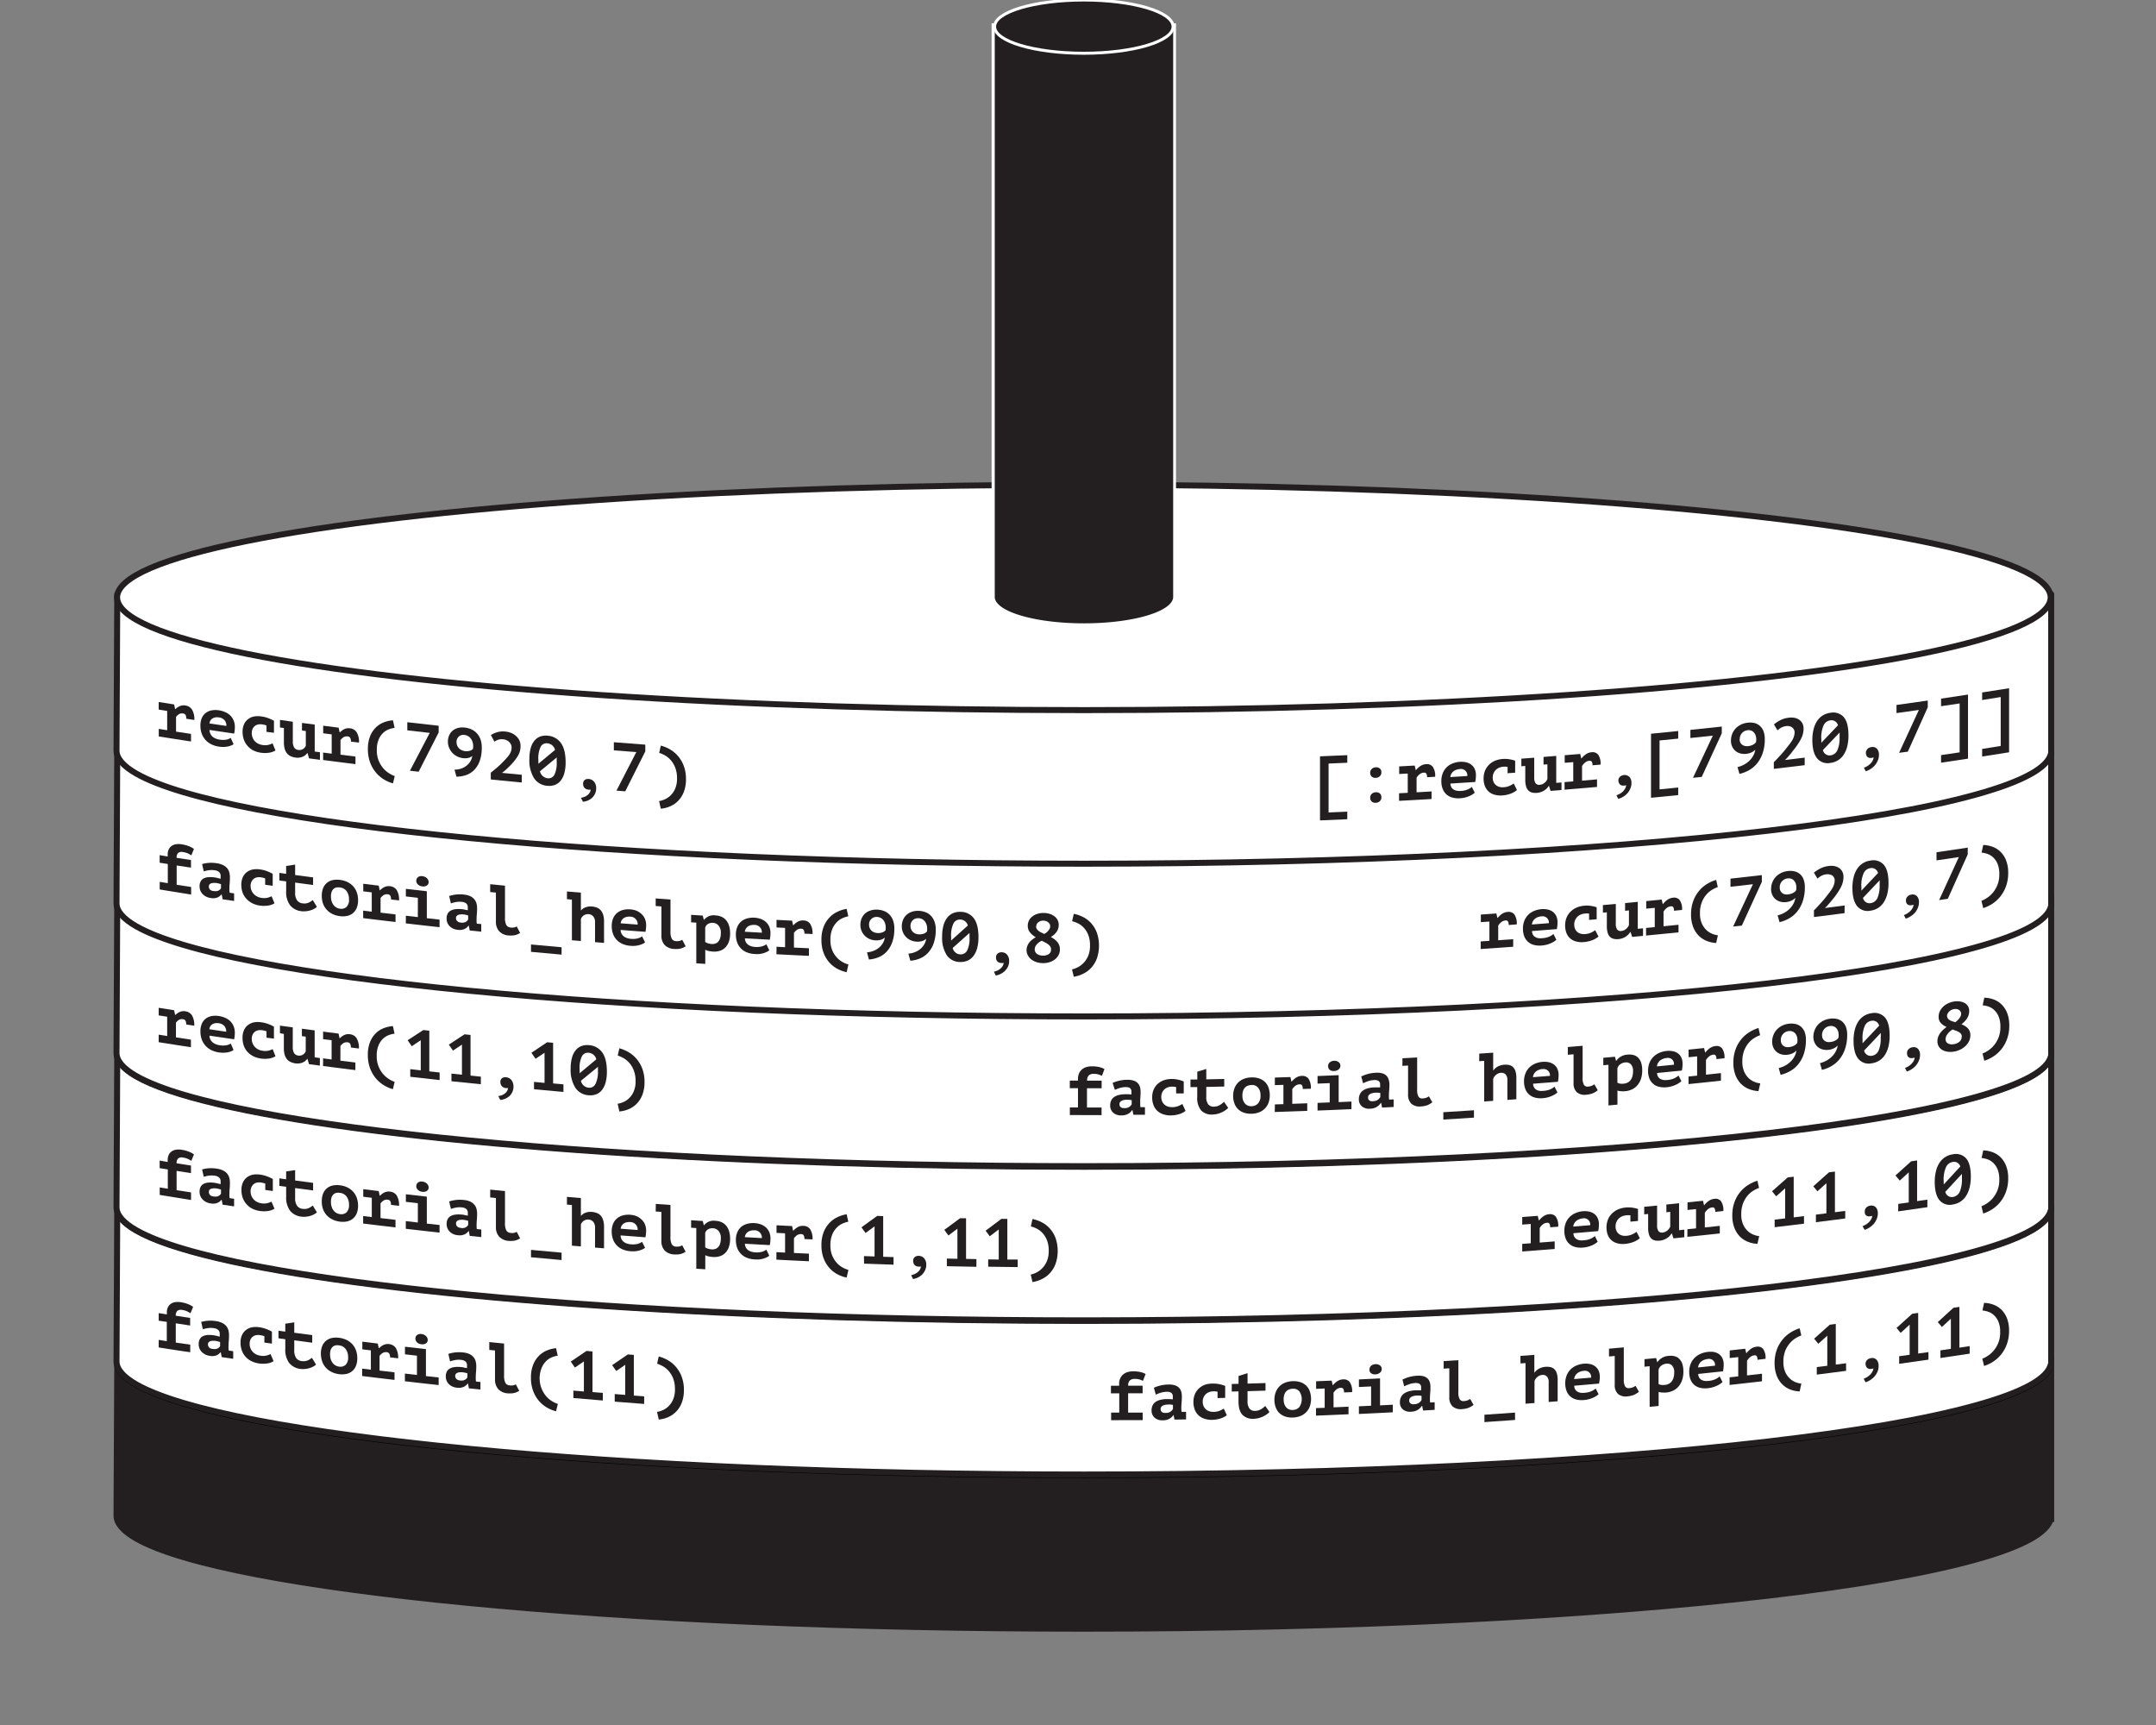 <svg id="Layer_1" data-name="Layer 1" xmlns="http://www.w3.org/2000/svg" viewBox="0 0 720 576"><rect x="0" y="0" width="720" height="576" fill="#808080" stroke="none"/><defs><style>.cls-1,.cls-2,.cls-4,.cls-6{fill:#231f20;}.cls-1,.cls-3{stroke:#231f20;}.cls-1,.cls-6{stroke-miterlimit:10;}.cls-1,.cls-2,.cls-3{stroke-width:2px;}.cls-2{stroke:#000;}.cls-2,.cls-3{stroke-linecap:round;stroke-linejoin:round;}.cls-3,.cls-5{fill:#fff;}.cls-6{stroke:#fff;}</style></defs><title>Hanoi_Tower_Set_5_Final</title><path class="cls-1" d="M685,506.49c0-.14,0-0.29,0-0.43s0-.29,0-0.43V453.84H39.16s-0.25,51.74-.25,52.22c0,2.67,2.32,5.24,6.64,7.71,15.13,8.61,55.2,16.11,111,21.48s127.37,8.59,205.39,8.59c89.16,0,169.88-4.21,228.32-11,29.22-3.41,52.87-7.46,69.23-12,8.18-2.25,14.54-4.62,18.86-7.08,3.69-2.1,5.91-4.29,6.48-6.55H685v-0.73Z"/><ellipse class="cls-2" cx="361.96" cy="454.92" rx="322.86" ry="37.63"/><path class="cls-3" d="M685,455c0-.14,0-0.29,0-0.43s0-.29,0-0.43V402.36H39.16s-0.25,51.74-.25,52.22c0,2.67,2.32,5.24,6.64,7.71,15.13,8.61,55.2,16.11,111,21.48s127.37,8.59,205.39,8.59c89.16,0,169.88-4.21,228.32-11,29.22-3.41,52.87-7.46,69.23-12,8.18-2.25,14.54-4.62,18.86-7.08,3.69-2.1,5.91-4.29,6.48-6.55H685V455Z"/><ellipse class="cls-3" cx="361.96" cy="403.44" rx="322.86" ry="37.63"/><path class="cls-3" d="M685,403.53c0-.14,0-0.29,0-0.43s0-.29,0-0.43V350.88H39.16s-0.25,51.74-.25,52.22c0,2.67,2.32,5.24,6.64,7.71,15.13,8.61,55.2,16.11,111,21.48s127.37,8.59,205.39,8.59c89.16,0,169.88-4.21,228.32-11,29.22-3.41,52.87-7.46,69.23-12,8.18-2.25,14.54-4.62,18.86-7.08,3.69-2.1,5.91-4.29,6.48-6.55H685v-0.73Z"/><ellipse class="cls-3" cx="361.96" cy="351.97" rx="322.86" ry="37.63"/><path class="cls-3" d="M685,352.06c0-.14,0-0.29,0-0.43s0-.29,0-0.43V299.4H39.16s-0.25,51.74-.25,52.22c0,2.67,2.32,5.24,6.64,7.71,15.13,8.61,55.2,16.11,111,21.48S283.94,389.4,362,389.4c89.16,0,169.88-4.21,228.32-11,29.22-3.41,52.87-7.46,69.23-12,8.18-2.25,14.54-4.62,18.86-7.08,3.69-2.1,5.91-4.29,6.48-6.55H685v-0.73Z"/><ellipse class="cls-3" cx="361.96" cy="300.49" rx="322.86" ry="37.63"/><path class="cls-3" d="M685,302.06c0-.14,0-0.29,0-0.43s0-.29,0-0.43V249.4H39.16s-0.25,51.74-.25,52.22c0,2.67,2.32,5.24,6.64,7.71,15.13,8.61,55.2,16.11,111,21.48S283.94,339.4,362,339.4c89.16,0,169.88-4.21,228.32-11,29.22-3.41,52.87-7.46,69.23-12,8.18-2.25,14.54-4.62,18.86-7.08,3.69-2.1,5.91-4.29,6.48-6.55H685v-0.73Z"/><ellipse class="cls-3" cx="361.96" cy="250.49" rx="322.86" ry="37.63"/><path class="cls-3" d="M685,251.06c0-.14,0-0.29,0-0.43s0-.29,0-0.43V198.4H39.16s-0.25,51.74-.25,52.22c0,2.67,2.32,5.24,6.64,7.71,15.13,8.61,55.2,16.11,111,21.48S283.94,288.4,362,288.4c89.16,0,169.88-4.21,228.32-11,29.22-3.41,52.87-7.46,69.23-12,8.18-2.25,14.54-4.62,18.86-7.08,3.69-2.1,5.91-4.29,6.48-6.55H685v-0.73Z"/><ellipse class="cls-3" cx="361.96" cy="199.49" rx="322.86" ry="37.63"/><path class="cls-4" d="M362,208.64c-16,0-29-3.75-30.2-8.61h-0.08l0-.5V8.27h60.63V200h-0.12C390.93,204.89,377.93,208.64,362,208.64Z"/><path class="cls-5" d="M391.78,8.77V199.53h0c-0.49,4.78-13.63,8.61-29.79,8.61s-29.3-3.83-29.79-8.61h0v-0.21s0,0,0-.06,0,0,0-.06V8.77h59.63m1-1H331.15V199.15s0,0.07,0,.11v1.27h0.22c1.05,3,5.66,4.94,9.53,6.06a88,88,0,0,0,42.09,0c3.87-1.12,8.48-3.05,9.53-6.06h0.21l0-1V7.77h0Z"/><ellipse class="cls-6" cx="361.95" cy="8.89" rx="29.81" ry="8.89"/><path class="cls-4" d="M53,243.38l2.83,0.45v-6.44L53,236.94v-2.53l5.14,0.81,0.34,1.57h0.09a4.86,4.86,0,0,1,1.46-1,3.32,3.32,0,0,1,1.92-.21,3.1,3.1,0,0,1,2.16,1.34,6.19,6.19,0,0,1,.79,3.5L62.22,240a2.55,2.55,0,0,0-.24-1.24,1,1,0,0,0-.77-0.5,2,2,0,0,0-1.47.23,3.69,3.69,0,0,0-.95.91v4.9l5,0.76v2.53c-4.31-.66-6.46-1-10.77-1.68v-2.53Z"/><path class="cls-4" d="M78,248.49a3.35,3.35,0,0,1-.77.43,6.42,6.42,0,0,1-1.1.33,7.79,7.79,0,0,1-1.38.16,8.76,8.76,0,0,1-1.6-.1,8.51,8.51,0,0,1-2.62-.8,6.35,6.35,0,0,1-3.18-3.59,7.67,7.67,0,0,1-.42-2.6,6.27,6.27,0,0,1,.48-2.58,4.3,4.3,0,0,1,1.32-1.7,4.6,4.6,0,0,1,2-.85,7.28,7.28,0,0,1,2.43,0,8.14,8.14,0,0,1,1.8.5,5.88,5.88,0,0,1,1.71,1,5.24,5.24,0,0,1,1.27,1.69,5.61,5.61,0,0,1,.49,2.46,10.51,10.51,0,0,1-.23,2.11l-8.24-1.21a3,3,0,0,0,.31,1.29A3,3,0,0,0,71,246a3.88,3.88,0,0,0,1.08.63,5.77,5.77,0,0,0,1.29.34,6.43,6.43,0,0,0,2.25,0,4,4,0,0,0,1.43-.57Zm-4.94-8.94a3.63,3.63,0,0,0-1.12,0,2.66,2.66,0,0,0-.95.34,2.11,2.11,0,0,0-.7.68,2.15,2.15,0,0,0-.32,1l5.63,0.83A2.89,2.89,0,0,0,75,240.5,2.93,2.93,0,0,0,73.09,239.55Z"/><path class="cls-4" d="M92,250.59a5.66,5.66,0,0,1-2.2.76,9.32,9.32,0,0,1-2.63,0,8.17,8.17,0,0,1-2.65-.81A6.55,6.55,0,0,1,82.62,249a6.29,6.29,0,0,1-1.2-2.09,7.69,7.69,0,0,1-.41-2.54,6,6,0,0,1,.48-2.51,4.44,4.44,0,0,1,1.34-1.72,4.88,4.88,0,0,1,2-.9,7.52,7.52,0,0,1,2.54,0,10.13,10.13,0,0,1,2.4.63,12.93,12.93,0,0,1,1.72.81v4L89,244.37v-2.12a6.92,6.92,0,0,0-1.42-.36,4.13,4.13,0,0,0-1.27,0,2.58,2.58,0,0,0-1.92,1.42,3.26,3.26,0,0,0-.31,1.5,3.85,3.85,0,0,0,.25,1.39A3.9,3.9,0,0,0,85,247.4a4,4,0,0,0,1.13.88,4.49,4.49,0,0,0,1.5.48,5.09,5.09,0,0,0,2.14-.07,7.35,7.35,0,0,0,1.25-.47Z"/><path class="cls-4" d="M100.84,241.39l4.26,0.56v9l1.74,0.23v2.53l-3.62-.48-0.53-1.77h-0.09a3.34,3.34,0,0,1-1.58,1.24,4.48,4.48,0,0,1-2.34.26,5.66,5.66,0,0,1-1.59-.45,3.45,3.45,0,0,1-1.23-.93,4.17,4.17,0,0,1-.78-1.53,8.22,8.22,0,0,1-.27-2.29V243.1l-1.31-.18v-2.53L97.79,241v6.53a3.86,3.86,0,0,0,.45,2.08,1.88,1.88,0,0,0,1.41.81,2.3,2.3,0,0,0,2.48-1.42v-4.9l-1.28-.17v-2.53Z"/><path class="cls-4" d="M107.93,251.29l2.84,0.37v-6.44l-2.84-.37v-2.53l5.16,0.66,0.34,1.56h0.09a5.07,5.07,0,0,1,1.47-1.08,3.37,3.37,0,0,1,1.93-.26,3,3,0,0,1,2.17,1.28,6.06,6.06,0,0,1,.79,3.48l-2.68-.33a2.5,2.5,0,0,0-.24-1.24,1,1,0,0,0-.77-0.48,2.07,2.07,0,0,0-1.48.27,3.86,3.86,0,0,0-1,.94V252l5,0.62v2.53c-4.32-.54-6.48-0.81-10.8-1.37v-2.53Z"/><path class="cls-4" d="M131.23,261.58a11.91,11.91,0,0,1-3.12-1.38,10.86,10.86,0,0,1-2.68-2.37,11.38,11.38,0,0,1-1.87-3.35,12.72,12.72,0,0,1-.7-4.36,11.33,11.33,0,0,1,.7-4.18,8.52,8.52,0,0,1,1.87-2.94,7.87,7.87,0,0,1,2.68-1.77,10.36,10.36,0,0,1,3.12-.71l0.55,2.53a8.68,8.68,0,0,0-1.82.44,5.66,5.66,0,0,0-1.94,1.17,6.54,6.54,0,0,0-1.55,2.22,8.8,8.8,0,0,0-.63,3.6,9.09,9.09,0,0,0,.67,3.64,9.26,9.26,0,0,0,1.62,2.57,8.48,8.48,0,0,0,2,1.64,8.89,8.89,0,0,0,1.7.81Z"/><path class="cls-4" d="M136.9,257.36l6.61-12.64-7.49-.85v-2.71c4.19,0.48,6.28.72,10.47,1.18v2.25l-6.68,13.1Z"/><path class="cls-4" d="M149.58,247.71a5.36,5.36,0,0,1,.4-2.12,4.21,4.21,0,0,1,1.13-1.57,4.56,4.56,0,0,1,1.75-.92,6,6,0,0,1,2.29-.16,7.19,7.19,0,0,1,2.34.64,5.66,5.66,0,0,1,1.82,1.35,6,6,0,0,1,1.17,2,8,8,0,0,1,.41,2.65,13.1,13.1,0,0,1-.69,4.53,8.33,8.33,0,0,1-1.85,3,6.93,6.93,0,0,1-2.7,1.7,10,10,0,0,1-3.22.53L151.78,257a7.44,7.44,0,0,0,2.29-.38,6,6,0,0,0,1.78-1,5.12,5.12,0,0,0,1.24-1.41,4.77,4.77,0,0,0,.62-1.79,3,3,0,0,1-1.24.64,5,5,0,0,1-1.82.1h0a5.93,5.93,0,0,1-1.77-.49,5.52,5.52,0,0,1-1.62-1.09,5.61,5.61,0,0,1-1.18-1.68A5.18,5.18,0,0,1,149.58,247.71Zm2.89,0.15a2.74,2.74,0,0,0,.24,1.16,2.92,2.92,0,0,0,.63.9,3.08,3.08,0,0,0,.91.6,3.56,3.56,0,0,0,1.07.29,3.9,3.9,0,0,0,1.63-.13,2.09,2.09,0,0,0,1-.63,6.37,6.37,0,0,0,.07-0.91,4.64,4.64,0,0,0-.18-1.28,3.85,3.85,0,0,0-.55-1.16,3.19,3.19,0,0,0-.92-0.87,2.93,2.93,0,0,0-1.26-.42A2.26,2.26,0,0,0,152.47,247.86Z"/><path class="cls-4" d="M174.15,261.27c-4.1-.39-6.15-0.59-10.25-1V258c0.18-.13.41-0.31,0.69-0.54l0.93-.77q0.52-.43,1.09-0.95t1.13-1.08q0.78-.8,1.37-1.45a9.79,9.79,0,0,0,1-1.25,4.92,4.92,0,0,0,.56-1.19,4.13,4.13,0,0,0,.18-1.24,2.21,2.21,0,0,0-.21-0.92,2.81,2.81,0,0,0-.57-0.83,3.15,3.15,0,0,0-.89-0.61,3.39,3.39,0,0,0-1.14-.31,4.16,4.16,0,0,0-1.51.1,4.55,4.55,0,0,0-1.41.71l-1.19-2.24a9,9,0,0,1,2.15-.95,7.09,7.09,0,0,1,2.72-.2,6.88,6.88,0,0,1,1.9.46,5.66,5.66,0,0,1,1.61,1,4.55,4.55,0,0,1,1.12,1.45,4.27,4.27,0,0,1,.41,1.9,6.81,6.81,0,0,1-.13,1.36,6.16,6.16,0,0,1-.39,1.23,7.58,7.58,0,0,1-.69,1.23q-0.43.63-1,1.35-0.46.55-1,1.11t-1.07,1.06q-0.53.5-1,.93a11.61,11.61,0,0,1-.93.71l6.62,0.64v2.53Z"/><path class="cls-4" d="M176.79,253.45a13.28,13.28,0,0,1,.44-3.63,6.77,6.77,0,0,1,1.24-2.49,4.49,4.49,0,0,1,1.9-1.38,5.54,5.54,0,0,1,2.47-.29,5.9,5.9,0,0,1,4.48,2.44q1.57,2.18,1.57,6.45a13.4,13.4,0,0,1-.44,3.65,6.93,6.93,0,0,1-1.24,2.51,4.44,4.44,0,0,1-1.92,1.39,5.59,5.59,0,0,1-2.48.29,5.74,5.74,0,0,1-4.48-2.56A11.34,11.34,0,0,1,176.79,253.45Zm3,0.28c0,0.23,0,.45,0,0.66s0,0.42,0,.64l5.57-4.62a2.89,2.89,0,0,0-2.58-2.21,2.21,2.21,0,0,0-2.25,1.21A9,9,0,0,0,179.78,253.73Zm6.12,0.56q0-.37,0-0.7c0-.22,0-0.44,0-0.66l-5.59,4.62a3,3,0,0,0,2.58,2.33,2.24,2.24,0,0,0,2.26-1.2A9,9,0,0,0,185.9,254.29Z"/><path class="cls-4" d="M194.73,261.66a1.45,1.45,0,0,1,.52-1.2,1.76,1.76,0,0,1,1.3-.35,2.49,2.49,0,0,1,1.91,1,3.46,3.46,0,0,1,.64,2.1,4.14,4.14,0,0,1-.4,1.85,4.43,4.43,0,0,1-1,1.38,5.07,5.07,0,0,1-1.44.89,5.47,5.47,0,0,1-1.58.39L194,266.4a6.22,6.22,0,0,0,1.12-.3,4,4,0,0,0,1-.55,3.13,3.13,0,0,0,.77-0.82,2.26,2.26,0,0,0,.36-1.07,2.94,2.94,0,0,1-1.17-.06,2,2,0,0,1-.79-0.44,1.69,1.69,0,0,1-.45-0.68A2.48,2.48,0,0,1,194.73,261.66Z"/><path class="cls-4" d="M205.87,264l6.63-12.87-7.5-.58v-2.71c4.2,0.33,6.3.5,10.5,0.81,0,0.9,0,1.35,0,2.25l-6.7,13.34Z"/><path class="cls-4" d="M220.1,267.49a7.43,7.43,0,0,0,1.7-.49,6.52,6.52,0,0,0,2-1.26,7.16,7.16,0,0,0,1.62-2.27,8.17,8.17,0,0,0,.67-3.52,9.68,9.68,0,0,0-.63-3.72,8.48,8.48,0,0,0-1.55-2.51,7.41,7.41,0,0,0-1.95-1.54,10.34,10.34,0,0,0-1.83-.79l0.55-2.42a12.28,12.28,0,0,1,3.13,1.3,10.34,10.34,0,0,1,2.69,2.28,10.92,10.92,0,0,1,1.88,3.29,12.39,12.39,0,0,1,.7,4.31,11.58,11.58,0,0,1-.7,4.23,8.89,8.89,0,0,1-1.88,3,8.29,8.29,0,0,1-2.69,1.86,10.07,10.07,0,0,1-3.13.79Z"/><path class="cls-4" d="M440.82,252.55l9.11-.39c0,1,0,1.52,0,2.53l-6.25.27c0,6.53,0,9.8,0,16.33l6.25-.27v2.53l-9.11.39C440.82,265.38,440.82,261.1,440.82,252.55Z"/><path class="cls-4" d="M457.58,258.06a1.74,1.74,0,0,1,.51-1.3,2,2,0,0,1,1.34-.54,1.87,1.87,0,0,1,1.38.4,1.58,1.58,0,0,1,.51,1.25,1.78,1.78,0,0,1-.51,1.31,2,2,0,0,1-1.38.55,1.78,1.78,0,0,1-1.34-.42A1.61,1.61,0,0,1,457.58,258.06Zm0,8.33a1.74,1.74,0,0,1,.51-1.3,2,2,0,0,1,1.34-.54,1.88,1.88,0,0,1,1.38.4,1.58,1.58,0,0,1,.51,1.25,1.78,1.78,0,0,1-.51,1.31,2,2,0,0,1-1.38.55,1.78,1.78,0,0,1-1.34-.42A1.62,1.62,0,0,1,457.58,266.39Z"/><path class="cls-4" d="M467.26,264.88l2.86-.15v-6.44l-2.86.15v-2.53l5.18-.28,0.35,1.5h0.09a6.64,6.64,0,0,1,1.48-1.35,3.82,3.82,0,0,1,1.94-.62,2.47,2.47,0,0,1,2.18.88,5.34,5.34,0,0,1,.79,3.33l-2.7.16a2.23,2.23,0,0,0-.24-1.19,0.8,0.8,0,0,0-.77-0.34,2.4,2.4,0,0,0-1.49.55,5.06,5.06,0,0,0-1,1.11v4.9l5-.29v2.53c-4.34.26-6.51,0.38-10.85,0.61v-2.53Z"/><path class="cls-4" d="M492.49,264.69a4.51,4.51,0,0,1-.77.59,8.05,8.05,0,0,1-1.11.57,9,9,0,0,1-1.39.46,9.17,9.17,0,0,1-1.61.24,7.63,7.63,0,0,1-2.64-.25,4.74,4.74,0,0,1-3.2-2.92,6.88,6.88,0,0,1-.43-2.52,7,7,0,0,1,.48-2.69,5.79,5.79,0,0,1,1.32-2,6,6,0,0,1,2-1.26,7.91,7.91,0,0,1,2.44-.53,7.44,7.44,0,0,1,1.81.11,4.62,4.62,0,0,1,1.72.68,3.87,3.87,0,0,1,1.28,1.42,4.91,4.91,0,0,1,.5,2.36,11.17,11.17,0,0,1-.23,2.16l-8.29.53a2.54,2.54,0,0,0,.31,1.22,2.24,2.24,0,0,0,.76.78,3.07,3.07,0,0,0,1.08.4,5.32,5.32,0,0,0,1.3.07,7,7,0,0,0,2.27-.47,5.22,5.22,0,0,0,1.44-.88Zm-5-7.89a3.93,3.93,0,0,0-1.13.24,3.41,3.41,0,0,0-1,.54,2.87,2.87,0,0,0-.7.83,2.53,2.53,0,0,0-.32,1.07l5.67-.36A2.12,2.12,0,0,0,487.52,256.8Z"/><path class="cls-4" d="M506.59,263.82a7.2,7.2,0,0,1-2.21,1.23,10,10,0,0,1-2.65.55,7.3,7.3,0,0,1-2.66-.25,4.94,4.94,0,0,1-2-1.1,4.75,4.75,0,0,1-1.21-1.84,6.92,6.92,0,0,1-.41-2.46,6.72,6.72,0,0,1,.48-2.61,6,6,0,0,1,1.35-2,6.38,6.38,0,0,1,2-1.33,8.21,8.21,0,0,1,2.56-.58,9.29,9.29,0,0,1,2.42.13,10.65,10.65,0,0,1,1.73.45c0,1.62,0,2.43,0,4l-2.53.18v-2.12a6.38,6.38,0,0,0-1.43-.06,4.5,4.5,0,0,0-1.28.29,3.42,3.42,0,0,0-1.13.7,3.6,3.6,0,0,0-.81,1.13,3.66,3.66,0,0,0-.31,1.56,3.42,3.42,0,0,0,.25,1.34,2.86,2.86,0,0,0,1.85,1.68,4,4,0,0,0,1.51.16,5.61,5.61,0,0,0,2.15-.52,9.51,9.51,0,0,0,1.26-.73Z"/><path class="cls-4" d="M515.43,252.75l4.28-.34c0,3.2,0,4.8,0,8v1l1.75-.14c0,1,0,1.52,0,2.53l-3.64.29-0.53-1.66H517.2a4.56,4.56,0,0,1-1.59,1.57,5.4,5.4,0,0,1-3.95.65,2.62,2.62,0,0,1-1.23-.67,3.21,3.21,0,0,1-.78-1.37,7.55,7.55,0,0,1-.28-2.23v-4.62l-1.31.1v-2.53l4.3-.32c0,2.61,0,3.92,0,6.53a3.35,3.35,0,0,0,.45,2,1.51,1.51,0,0,0,1.42.51,2.68,2.68,0,0,0,1.53-.62,3,3,0,0,0,1-1.32c0-2,0-2.94,0-4.9l-1.29.1v-2.53Z"/><path class="cls-4" d="M522.54,261.15l2.85-.23v-6.44l-2.85.23c0-1,0-1.52,0-2.53l5.18-.43,0.34,1.49h0.09a6.92,6.92,0,0,1,1.47-1.39,3.9,3.9,0,0,1,1.93-.67,2.4,2.4,0,0,1,2.17.82,5.24,5.24,0,0,1,.79,3.31l-2.69.23a2.2,2.2,0,0,0-.24-1.19,0.78,0.78,0,0,0-.77-0.31,2.46,2.46,0,0,0-1.48.59,5.27,5.27,0,0,0-1,1.14v4.9l5-.43v2.53c-4.33.38-6.5,0.56-10.84,0.91v-2.53Z"/><path class="cls-4" d="M540.46,260.67a1.73,1.73,0,0,1,.52-1.29,2.36,2.36,0,0,1,3.21.07,3,3,0,0,1,.64,2,4.6,4.6,0,0,1-.4,1.92,5.66,5.66,0,0,1-1,1.57,6.61,6.61,0,0,1-3,1.82l-0.62-1.21a7.31,7.31,0,0,0,1.12-.49,5.11,5.11,0,0,0,1-.73,4.08,4.08,0,0,0,.77-1,2.64,2.64,0,0,0,.36-1.14,3,3,0,0,1-1.17.14,1.61,1.61,0,0,1-.79-0.3,1.33,1.33,0,0,1-.45-0.6A2.25,2.25,0,0,1,540.46,260.67Z"/><path class="cls-4" d="M551.36,245l9.08-.9v2.53l-6.23.62c0,6.53,0,9.8,0,16.33l6.23-.62v2.53l-9.08.9C551.36,257.85,551.36,253.58,551.36,245Z"/><path class="cls-4" d="M565.38,259.72L572,245.64l-7.49.79c0-1.09,0-1.63,0-2.71,4.19-.43,6.29-0.65,10.48-1.11v2.25l-6.69,14.56Z"/><path class="cls-4" d="M578.06,247.3a6,6,0,0,1,.4-2.21,5.65,5.65,0,0,1,1.13-1.81,6.11,6.11,0,0,1,1.75-1.3,6.7,6.7,0,0,1,2.28-.66,6.48,6.48,0,0,1,2.34.12,4.23,4.23,0,0,1,1.81,1,4.47,4.47,0,0,1,1.17,1.77,7.22,7.22,0,0,1,.41,2.56,14.45,14.45,0,0,1-.69,4.68,11,11,0,0,1-1.85,3.43,9.41,9.41,0,0,1-2.7,2.29,11.72,11.72,0,0,1-3.22,1.24l-0.64-2.27a8.79,8.79,0,0,0,2.28-.88,8.05,8.05,0,0,0,1.78-1.34,7,7,0,0,0,1.24-1.68,5.79,5.79,0,0,0,.62-1.92,4,4,0,0,1-1.24.91,5.48,5.48,0,0,1-1.81.49h0a5.35,5.35,0,0,1-1.77-.1,4.18,4.18,0,0,1-1.62-.74,4.11,4.11,0,0,1-1.18-1.42A4.54,4.54,0,0,1,578.06,247.3Zm2.89-.48a2.39,2.39,0,0,0,.24,1.11,2.15,2.15,0,0,0,.63.76,2.35,2.35,0,0,0,.91.4,3.24,3.24,0,0,0,1.07.05,4.39,4.39,0,0,0,1.63-.48,2.83,2.83,0,0,0,1-.85,6.7,6.7,0,0,0,.07-0.93,4.25,4.25,0,0,0-.18-1.24,3,3,0,0,0-.55-1,2.32,2.32,0,0,0-.92-0.67,2.55,2.55,0,0,0-1.26-.14A2.91,2.91,0,0,0,581,246.82Z"/><path class="cls-4" d="M602.6,255.51c-4.09.5-6.14,0.75-10.23,1.23v-2.23c0.18-.17.41-0.41,0.69-0.69l0.93-1q0.52-.54,1.09-1.19t1.12-1.33q0.78-1,1.37-1.75a13.39,13.39,0,0,0,1-1.46,6.33,6.33,0,0,0,.56-1.31,4.53,4.53,0,0,0,.18-1.28,1.92,1.92,0,0,0-.21-0.87,2.07,2.07,0,0,0-.57-0.7,2.37,2.37,0,0,0-.88-0.42,3.06,3.06,0,0,0-1.14-.06,4.63,4.63,0,0,0-1.5.43,6,6,0,0,0-1.41,1l-1.19-2a11.8,11.8,0,0,1,2.15-1.41,7.91,7.91,0,0,1,2.72-.8,6.29,6.29,0,0,1,1.89,0,4.35,4.35,0,0,1,1.61.62,3.31,3.31,0,0,1,1.11,1.21,3.72,3.72,0,0,1,.41,1.81,7.25,7.25,0,0,1-.13,1.38,7.41,7.41,0,0,1-.39,1.31,9.92,9.92,0,0,1-.69,1.38q-0.43.72-1,1.57-0.46.65-1,1.33T598,251.7q-0.53.62-1,1.16t-0.93.92l6.61-.8v2.53Z"/><path class="cls-4" d="M605.24,247.11a14.4,14.4,0,0,1,.44-3.72,8.72,8.72,0,0,1,1.23-2.76,6.14,6.14,0,0,1,1.9-1.79,6.33,6.33,0,0,1,2.46-.83,4.7,4.7,0,0,1,4.47,1.46q1.56,1.83,1.56,6.11a14.51,14.51,0,0,1-.44,3.75,8.91,8.91,0,0,1-1.23,2.78,6.08,6.08,0,0,1-1.91,1.81,6.39,6.39,0,0,1-2.47.83,4.55,4.55,0,0,1-4.47-1.59Q605.24,251.21,605.24,247.11Zm3-.37c0,0.23,0,.45,0,0.65s0,0.42,0,.63l5.55-5.83a2.21,2.21,0,0,0-2.57-1.65,2.88,2.88,0,0,0-2.24,1.7A10.09,10.09,0,0,0,608.22,246.74Zm6.1-.78q0-.37,0-0.7c0-.22,0-0.44,0-0.65l-5.57,5.84a2.25,2.25,0,0,0,2.57,1.77,2.91,2.91,0,0,0,2.25-1.69A10.11,10.11,0,0,0,614.32,246Z"/><path class="cls-4" d="M623.12,251.41a1.81,1.81,0,0,1,.52-1.31,2.16,2.16,0,0,1,1.3-.63,2,2,0,0,1,1.9.57,2.89,2.89,0,0,1,.64,2,4.73,4.73,0,0,1-.4,1.94,6,6,0,0,1-1,1.61,6.83,6.83,0,0,1-1.43,1.21,6.65,6.65,0,0,1-1.57.74l-0.62-1.18a7.63,7.63,0,0,0,1.11-.54,5.42,5.42,0,0,0,1-.77,4.34,4.34,0,0,0,.77-1,2.74,2.74,0,0,0,.36-1.15,3,3,0,0,1-1.17.19,1.54,1.54,0,0,1-.79-0.26,1.25,1.25,0,0,1-.45-0.58A2.21,2.21,0,0,1,623.12,251.41Z"/><path class="cls-4" d="M634.21,251.37l6.6-14.31-7.47,1.05v-2.71c4.18-.58,6.27-0.87,10.44-1.48v2.25L637.12,251Z"/><path class="cls-4" d="M657.22,253.32l-9,1.35c0-1,0-1.52,0-2.53l6.2-.92c0-6.53,0-9.8,0-16.33l-6.2.92c0-1,0-1.52,0-2.53l9-1.35C657.22,240.49,657.22,244.76,657.22,253.32Z"/><path class="cls-4" d="M670.94,251.2l-9,1.41v-2.53l6.2-1c0-6.53,0-9.8,0-16.33l-6.2,1v-2.53l9-1.41C670.94,238.36,670.94,242.64,670.94,251.2Z"/><path class="cls-4" d="M53.34,297v-2.53l2.7,0.43V288.5l-2.72-.43v-2.53L56,286v-0.64a3.88,3.88,0,0,1,.38-1.8,3,3,0,0,1,1-1.13,3.42,3.42,0,0,1,1.43-.53,5.72,5.72,0,0,1,1.68,0,11.53,11.53,0,0,1,2.6.66,7.87,7.87,0,0,1,1.68.91l-0.87,2.14a12.23,12.23,0,0,0-1.13-.63,5.44,5.44,0,0,0-1.57-.45,2,2,0,0,0-1.73.3,2.21,2.21,0,0,0-.49,1.61l4.8,0.74v2.53L59,289v6.44l4.83,0.74v2.53C59.63,298,57.53,297.71,53.34,297Z"/><path class="cls-4" d="M67.49,288.52a11.16,11.16,0,0,1,2.12-.39,11.82,11.82,0,0,1,2.85.13,6.89,6.89,0,0,1,2,.59,4.15,4.15,0,0,1,1.35,1,3.74,3.74,0,0,1,.74,1.37,5.91,5.91,0,0,1,.23,1.69q0,1.17-.08,2t-0.08,1.46a10.13,10.13,0,0,0,0,1.09c0,0.21.05,0.43,0.07,0.63l1.49,0.22v2.53l-3.84-.56-0.3-1.61-0.11,0a3.19,3.19,0,0,1-1.3,1,4,4,0,0,1-2.27.18,4.47,4.47,0,0,1-2.71-1.33,3.65,3.65,0,0,1-1-2.59,3.35,3.35,0,0,1,.35-1.61,2.37,2.37,0,0,1,1-1,4.23,4.23,0,0,1,1.61-.42,9.26,9.26,0,0,1,2.1.09c0.27,0,.56.1,0.86,0.17l1.11,0.26a2.28,2.28,0,0,0,0-.45v-0.44a1.7,1.7,0,0,0-.5-1.33,2.76,2.76,0,0,0-1.48-.6,6.63,6.63,0,0,0-2.09,0,11.74,11.74,0,0,0-1.57.36Zm3.89,9a2.52,2.52,0,0,0,1.63-.16,2.16,2.16,0,0,0,.79-0.75v-1.38l-0.68-.2a8.25,8.25,0,0,0-1-.2,4.64,4.64,0,0,0-.86,0,2.57,2.57,0,0,0-.77.14,1.23,1.23,0,0,0-.54.37,1,1,0,0,0-.2.64,1.51,1.51,0,0,0,.37,1.06A2,2,0,0,0,71.39,297.54Z"/><path class="cls-4" d="M91.67,301.63a5.66,5.66,0,0,1-2.2.76,9.35,9.35,0,0,1-2.63,0,8.16,8.16,0,0,1-2.64-.81,6.56,6.56,0,0,1-1.95-1.51A6.27,6.27,0,0,1,81,298a7.69,7.69,0,0,1-.41-2.54,6,6,0,0,1,.48-2.51,4.44,4.44,0,0,1,1.34-1.72,4.87,4.87,0,0,1,2-.9,7.51,7.51,0,0,1,2.54,0,10.12,10.12,0,0,1,2.4.64,13,13,0,0,1,1.72.81v4l-2.52-.35v-2.12a6.9,6.9,0,0,0-1.42-.36,4.14,4.14,0,0,0-1.27,0A2.58,2.58,0,0,0,84,294.37a3.26,3.26,0,0,0-.31,1.5,3.88,3.88,0,0,0,1,2.58,4,4,0,0,0,1.13.88,4.5,4.5,0,0,0,1.5.48,5.11,5.11,0,0,0,2.14-.07,7.4,7.4,0,0,0,1.25-.47Z"/><path class="cls-4" d="M95.56,294.3L93.29,294v-2.53l2.27,0.31v-2.62l3-.45v3.47l6,0.8v2.53l-6-.8V298a4.39,4.39,0,0,0,.66,2.65,2.66,2.66,0,0,0,1.86,1,3.84,3.84,0,0,0,1.12,0,3.73,3.73,0,0,0,.91-0.26,4.28,4.28,0,0,0,.73-0.41l0.61-.43,1.38,2.25a3.66,3.66,0,0,1-1,.71,7,7,0,0,1-1.26.5,7.22,7.22,0,0,1-1.41.26,6.58,6.58,0,0,1-1.44,0,5.68,5.68,0,0,1-3.86-2,7.45,7.45,0,0,1-1.29-4.74V294.3Z"/><path class="cls-4" d="M107.46,299.1a6.67,6.67,0,0,1,.44-2.52,4.42,4.42,0,0,1,1.24-1.75,4.5,4.5,0,0,1,1.91-.94,7,7,0,0,1,2.49-.08,7.8,7.8,0,0,1,2.58.76A6.33,6.33,0,0,1,118,296a6.07,6.07,0,0,1,1.18,2.07,7.81,7.81,0,0,1,.4,2.53,6.68,6.68,0,0,1-.44,2.52,4.35,4.35,0,0,1-3.15,2.7,7,7,0,0,1-2.49.09,7.75,7.75,0,0,1-2.58-.77,6.34,6.34,0,0,1-1.91-1.48,6.1,6.1,0,0,1-1.18-2.07A7.82,7.82,0,0,1,107.46,299.1Zm3.07,0.4a4.82,4.82,0,0,0,.21,1.43,4,4,0,0,0,.6,1.2,3.25,3.25,0,0,0,.94.87,3.16,3.16,0,0,0,1.26.43,2.61,2.61,0,0,0,2.17-.58,3.34,3.34,0,0,0,.84-2.59,4.42,4.42,0,0,0-.78-2.66,3.1,3.1,0,0,0-2.22-1.26,3.42,3.42,0,0,0-1.19,0,2,2,0,0,0-1,.51,2.62,2.62,0,0,0-.63,1A4.72,4.72,0,0,0,110.53,299.5Z"/><path class="cls-4" d="M121.31,304.07l2.84,0.35c0-2.58,0-3.86,0-6.44l-2.84-.35V295.1l5.16,0.63,0.34,1.56h0.09a5.13,5.13,0,0,1,1.47-1.09,3.38,3.38,0,0,1,1.93-.28,3,3,0,0,1,2.17,1.27,6,6,0,0,1,.79,3.47l-2.68-.32a2.49,2.49,0,0,0-.24-1.24,1,1,0,0,0-.77-0.47,2.09,2.09,0,0,0-1.48.28,3.9,3.9,0,0,0-1,.94c0,2,0,2.94,0,4.9l5,0.59c0,1,0,1.52,0,2.53-4.32-.51-6.49-0.77-10.81-1.3v-2.53Z"/><path class="cls-4" d="M135.54,305.77l4,0.46v-6.44l-4-.46V296.8l7,0.8c0,3.59,0,5.38,0,9l4.25,0.47c0,1,0,1.52,0,2.53-4.51-.49-6.77-0.75-11.27-1.27C135.54,307.29,135.54,306.78,135.54,305.77Zm3.49-11.7a1.44,1.44,0,0,1,.53-1.16,1.87,1.87,0,0,1,1.47-.34,2.5,2.5,0,0,1,1.54.68,1.77,1.77,0,0,1,.57,1.28,1.32,1.32,0,0,1-.57,1.14,2.17,2.17,0,0,1-1.54.3,2.37,2.37,0,0,1-1.47-.64A1.73,1.73,0,0,1,139,294.07Z"/><path class="cls-4" d="M150,299.2a11.54,11.54,0,0,1,2.12-.48,11.88,11.88,0,0,1,2.86,0,6.72,6.72,0,0,1,2,.5,3.92,3.92,0,0,1,1.36,1,3.54,3.54,0,0,1,.75,1.34,5.79,5.79,0,0,1,.23,1.68q0,1.17-.08,2t-0.08,1.46a10,10,0,0,0,0,1.09c0,0.21.05,0.43,0.07,0.63l1.49,0.15v2.53l-3.86-.4-0.3-1.6h-0.11a3.4,3.4,0,0,1-1.3,1.09,4.1,4.1,0,0,1-2.28.28,4.29,4.29,0,0,1-2.72-1.21,3.5,3.5,0,0,1-1-2.55,3.43,3.43,0,0,1,.35-1.63,2.53,2.53,0,0,1,1-1,4.41,4.41,0,0,1,1.62-.49,9.31,9.31,0,0,1,2.11,0q0.41,0,.87.14l1.12,0.21a2.3,2.3,0,0,0,0-.46V303a1.63,1.63,0,0,0-.5-1.31,2.66,2.66,0,0,0-1.48-.54,6.69,6.69,0,0,0-2.1.08,12.22,12.22,0,0,0-1.57.43Zm3.91,8.86a2.58,2.58,0,0,0,1.63-.23,2.3,2.3,0,0,0,.8-0.78v-1.38l-0.68-.18a8.17,8.17,0,0,0-1-.16,4.66,4.66,0,0,0-.86,0,2.66,2.66,0,0,0-.77.17,1.3,1.3,0,0,0-.55.39,1,1,0,0,0-.2.65,1.45,1.45,0,0,0,.37,1A1.94,1.94,0,0,0,153.94,308.06Z"/><path class="cls-4" d="M163.74,295.25l4.9,0.49c0,4.25,0,6.38,0,10.63a5.21,5.21,0,0,0,.44,2.5,1.72,1.72,0,0,0,1.4.83,3.76,3.76,0,0,0,1.17,0,4,4,0,0,0,.92-0.34l1.13,2.18q-0.39.22-.78,0.4a4.61,4.61,0,0,1-.83.29,5.34,5.34,0,0,1-1,.14,7.52,7.52,0,0,1-1.16,0,4.78,4.78,0,0,1-3.24-1.42,4.68,4.68,0,0,1-1.08-3.24c0-3.86,0-5.8,0-9.66l-1.91-.19v-2.53Z"/><path class="cls-4" d="M177.33,315.37c4.08,0.38,6.13.57,10.21,0.93v2.46c-4.09-.36-6.13-0.55-10.21-0.93v-2.46Z"/><path class="cls-4" d="M189.34,297.67l4.65,0.4c0,2.36,0,3.53,0,5.89h0.09a3.45,3.45,0,0,1,1.47-1,4.82,4.82,0,0,1,2.16-.26,5.64,5.64,0,0,1,1.61.36,3.4,3.4,0,0,1,1.27.86,4,4,0,0,1,.83,1.51,7.49,7.49,0,0,1,.3,2.27c0,2.86,0,4.29,0,7.15l-3-.25c0-2.61,0-3.92,0-6.53a3,3,0,0,0-.6-2.07,2.27,2.27,0,0,0-1.56-.75,2.44,2.44,0,0,0-1.57.39,2.49,2.49,0,0,0-1,1.24c0,2.93,0,4.4,0,7.34l-3-.26c0-5.43,0-8.14,0-13.57l-1.66-.14C189.34,299.19,189.34,298.68,189.34,297.67Z"/><path class="cls-4" d="M215.43,314.67a3.66,3.66,0,0,1-.77.48,6.91,6.91,0,0,1-1.1.41,8.14,8.14,0,0,1-1.39.26,8.81,8.81,0,0,1-1.61,0,8.16,8.16,0,0,1-2.64-.62,5.77,5.77,0,0,1-3.2-3.37,7.37,7.37,0,0,1-.43-2.58,6.48,6.48,0,0,1,.48-2.62,4.75,4.75,0,0,1,1.32-1.79,5,5,0,0,1,2-1,7.43,7.43,0,0,1,2.44-.19,7.85,7.85,0,0,1,1.81.37A5.41,5.41,0,0,1,214,305a4.73,4.73,0,0,1,1.28,1.6,5.35,5.35,0,0,1,.5,2.43,10.69,10.69,0,0,1-.23,2.12l-8.29-.63a2.79,2.79,0,0,0,.31,1.27,2.75,2.75,0,0,0,.76.89,3.59,3.59,0,0,0,1.08.56,5.6,5.6,0,0,0,1.3.25,6.56,6.56,0,0,0,2.27-.15,4.37,4.37,0,0,0,1.44-.67Zm-5-8.59a3.7,3.7,0,0,0-1.13.08,2.89,2.89,0,0,0-1,.41,2.34,2.34,0,0,0-.7.73,2.28,2.28,0,0,0-.32,1l5.66,0.44A2.48,2.48,0,0,0,210.46,306.08Z"/><path class="cls-4" d="M219,300l4.91,0.35c0,4.25,0,6.38,0,10.63a5.12,5.12,0,0,0,.44,2.49,1.67,1.67,0,0,0,1.41.79,3.79,3.79,0,0,0,1.17-.07,4.15,4.15,0,0,0,.92-0.36l1.13,2.15q-0.39.23-.78,0.42a4.76,4.76,0,0,1-.83.31,5.4,5.4,0,0,1-1,.16,7.52,7.52,0,0,1-1.16,0,4.65,4.65,0,0,1-3.25-1.33,4.56,4.56,0,0,1-1.08-3.21c0-3.86,0-5.8,0-9.66l-1.91-.14V300Z"/><path class="cls-4" d="M230.77,305.47l3.92,0.26,0.35,1.4h0.09a4.14,4.14,0,0,1,3.87-1.46,5.69,5.69,0,0,1,1.95.45,4.14,4.14,0,0,1,1.52,1.14,5.3,5.3,0,0,1,1,1.85,8.81,8.81,0,0,1,.35,2.62,8.21,8.21,0,0,1-.39,2.63,5.22,5.22,0,0,1-1.13,1.94,4.45,4.45,0,0,1-1.8,1.15,6.12,6.12,0,0,1-2.42.29,9.69,9.69,0,0,1-1.4-.19,4.11,4.11,0,0,1-1.15-.41c0,1.89,0,2.83,0,4.71l-3-.19c0-5.43,0-8.14,0-13.57l-1.73-.11v-2.53Zm7.33,2.68a2.92,2.92,0,0,0-1.6.34,2.08,2.08,0,0,0-1,1.25c0,1.91,0,2.87,0,4.78a2.65,2.65,0,0,0,.93.46,5.3,5.3,0,0,0,1.23.23,3.13,3.13,0,0,0,1.2-.14,2.25,2.25,0,0,0,1-.64,3.16,3.16,0,0,0,.64-1.18,5.83,5.83,0,0,0,.23-1.76,3.59,3.59,0,0,0-.74-2.39A2.56,2.56,0,0,0,238.1,308.15Z"/><path class="cls-4" d="M256.9,317.32a3.81,3.81,0,0,1-.77.5,7.06,7.06,0,0,1-1.11.44,8.21,8.21,0,0,1-1.39.29,8.82,8.82,0,0,1-1.61,0,8.07,8.07,0,0,1-2.64-.56,5.6,5.6,0,0,1-3.2-3.3,7.29,7.29,0,0,1-.43-2.57,6.54,6.54,0,0,1,.48-2.63,4.9,4.9,0,0,1,1.32-1.82,5.16,5.16,0,0,1,2-1,7.49,7.49,0,0,1,2.44-.24,7.76,7.76,0,0,1,1.81.33,5.29,5.29,0,0,1,1.72.89,4.6,4.6,0,0,1,1.28,1.58,5.28,5.28,0,0,1,.5,2.42,10.75,10.75,0,0,1-.23,2.13l-8.3-.46a2.77,2.77,0,0,0,.31,1.26,2.67,2.67,0,0,0,.76.87,3.49,3.49,0,0,0,1.08.53,5.53,5.53,0,0,0,1.3.22,6.61,6.61,0,0,0,2.27-.2,4.49,4.49,0,0,0,1.44-.7Zm-5-8.48a3.74,3.74,0,0,0-1.13.1,3,3,0,0,0-1,.43,2.41,2.41,0,0,0-.7.75,2.29,2.29,0,0,0-.32,1l5.67,0.32A2.42,2.42,0,0,0,251.92,308.84Z"/><path class="cls-4" d="M259.32,316.13l2.86,0.15c0-2.58,0-3.86,0-6.44l-2.86-.15c0-1,0-1.52,0-2.53l5.19,0.26,0.35,1.53h0.09a5.69,5.69,0,0,1,1.48-1.19,3.54,3.54,0,0,1,1.94-.41,2.76,2.76,0,0,1,2.18,1.11,5.74,5.74,0,0,1,.79,3.42l-2.7-.13a2.38,2.38,0,0,0-.24-1.22,0.9,0.9,0,0,0-.77-0.42,2.2,2.2,0,0,0-1.49.39,4.33,4.33,0,0,0-1,1c0,2,0,2.94,0,4.9l5,0.24c0,1,0,1.52,0,2.53-4.34-.2-6.51-0.31-10.86-0.54C259.32,317.65,259.32,317.15,259.32,316.13Z"/><path class="cls-4" d="M282.74,324.62a11.07,11.07,0,0,1-3.14-1.14,9.71,9.71,0,0,1-2.7-2.16,10.3,10.3,0,0,1-1.88-3.21,12.2,12.2,0,0,1-.7-4.31,11.71,11.71,0,0,1,.7-4.24,9.44,9.44,0,0,1,1.88-3.08,8.8,8.8,0,0,1,2.7-2,11.06,11.06,0,0,1,3.14-1l0.55,2.48a9.29,9.29,0,0,0-1.83.58,6.31,6.31,0,0,0-1.95,1.32,7.28,7.28,0,0,0-1.56,2.34,9.12,9.12,0,0,0-.63,3.65,8.69,8.69,0,0,0,.67,3.59,8.35,8.35,0,0,0,1.63,2.45,7.61,7.61,0,0,0,2,1.48,8.22,8.22,0,0,0,1.71.68Z"/><path class="cls-4" d="M287.33,308.86a5.55,5.55,0,0,1,.4-2.15,4.62,4.62,0,0,1,1.13-1.65,5,5,0,0,1,1.75-1,6.17,6.17,0,0,1,2.29-.32,6.91,6.91,0,0,1,2.35.47,5.14,5.14,0,0,1,1.82,1.22,5.43,5.43,0,0,1,1.18,1.95,7.71,7.71,0,0,1,.42,2.62,13.48,13.48,0,0,1-.69,4.58,9.11,9.11,0,0,1-1.86,3.16,7.65,7.65,0,0,1-2.71,1.89,10.43,10.43,0,0,1-3.23.76L289.54,318a7.81,7.81,0,0,0,2.29-.54,6.6,6.6,0,0,0,1.79-1.08,5.66,5.66,0,0,0,1.24-1.5,5.06,5.06,0,0,0,.62-1.83,3.3,3.3,0,0,1-1.25.73,5.08,5.08,0,0,1-1.82.22h0a5.7,5.7,0,0,1-1.78-.36,5,5,0,0,1-1.63-1,5.09,5.09,0,0,1-1.19-1.6A5,5,0,0,1,287.33,308.86Zm2.9-.05a2.61,2.61,0,0,0,.24,1.15,2.66,2.66,0,0,0,.63.85,2.83,2.83,0,0,0,.91.54,3.45,3.45,0,0,0,1.07.21,4,4,0,0,0,1.64-.24,2.3,2.3,0,0,0,1-.7,6.45,6.45,0,0,0,.07-0.92,4.5,4.5,0,0,0-.18-1.27,3.55,3.55,0,0,0-.55-1.12,2.88,2.88,0,0,0-.92-0.8,2.78,2.78,0,0,0-1.27-.33A2.45,2.45,0,0,0,290.23,308.81Z"/><path class="cls-4" d="M301.16,309.34a5.57,5.57,0,0,1,.4-2.15,4.67,4.67,0,0,1,1.13-1.66,5.06,5.06,0,0,1,1.75-1.05,6.19,6.19,0,0,1,2.29-.34,6.88,6.88,0,0,1,2.35.46,5.09,5.09,0,0,1,1.82,1.21,5.39,5.39,0,0,1,1.18,1.94,7.68,7.68,0,0,1,.42,2.62,13.52,13.52,0,0,1-.69,4.58,9.2,9.2,0,0,1-1.86,3.17,7.73,7.73,0,0,1-2.71,1.91,10.48,10.48,0,0,1-3.23.78l-0.65-2.37a7.85,7.85,0,0,0,2.29-.55,6.66,6.66,0,0,0,1.79-1.09,5.72,5.72,0,0,0,1.24-1.51,5.1,5.1,0,0,0,.62-1.83,3.33,3.33,0,0,1-1.25.74,5.09,5.09,0,0,1-1.82.24h0a5.68,5.68,0,0,1-1.78-.35,5,5,0,0,1-2.81-2.56A4.93,4.93,0,0,1,301.16,309.34Zm2.91-.07a2.6,2.6,0,0,0,.24,1.14,2.63,2.63,0,0,0,.63.85,2.8,2.8,0,0,0,.91.53,3.43,3.43,0,0,0,1.07.2,4.05,4.05,0,0,0,1.64-.25,2.32,2.32,0,0,0,1-.71,6.46,6.46,0,0,0,.07-0.92,4.49,4.49,0,0,0-.18-1.27,3.52,3.52,0,0,0-.55-1.12,2.85,2.85,0,0,0-.92-0.8,2.77,2.77,0,0,0-1.27-.32A2.47,2.47,0,0,0,304.07,309.26Z"/><path class="cls-4" d="M314.63,312.69a13.59,13.59,0,0,1,.44-3.66,7.35,7.35,0,0,1,1.24-2.58,5,5,0,0,1,1.91-1.51,5.74,5.74,0,0,1,2.48-.46,5.47,5.47,0,0,1,4.49,2.12q1.57,2.06,1.57,6.34a13.69,13.69,0,0,1-.44,3.68,7.52,7.52,0,0,1-1.24,2.6,4.92,4.92,0,0,1-1.92,1.53,5.8,5.8,0,0,1-2.49.47,5.32,5.32,0,0,1-4.49-2.25A10.77,10.77,0,0,1,314.63,312.69Zm3,0.07c0,0.23,0,.45,0,0.66s0,0.42,0,.63l5.58-5a2.65,2.65,0,0,0-2.58-2,2.4,2.4,0,0,0-2.25,1.37A9.27,9.27,0,0,0,317.63,312.76Zm6.14,0.13c0-.25,0-0.48,0-0.7s0-.44,0-0.66l-5.61,5a2.7,2.7,0,0,0,2.59,2.15,2.43,2.43,0,0,0,2.27-1.36A9.29,9.29,0,0,0,323.77,312.89Z"/><path class="cls-4" d="M332.63,319.65a1.55,1.55,0,0,1,.52-1.23,1.87,1.87,0,0,1,1.3-.44,2.31,2.31,0,0,1,1.91.85,3.26,3.26,0,0,1,.65,2.06,4.31,4.31,0,0,1-.4,1.88,4.88,4.88,0,0,1-1.05,1.46,5.55,5.55,0,0,1-1.44,1,5.78,5.78,0,0,1-1.58.51l-0.62-1.27a6.61,6.61,0,0,0,1.12-.37,4.44,4.44,0,0,0,1-.62,3.5,3.5,0,0,0,.77-0.87,2.41,2.41,0,0,0,.36-1.1,2.94,2.94,0,0,1-1.18,0,1.81,1.81,0,0,1-.8-0.38,1.53,1.53,0,0,1-.45-0.65A2.37,2.37,0,0,1,332.63,319.65Z"/><path class="cls-4" d="M342.82,317.31a3.92,3.92,0,0,1,.27-1.47,4.51,4.51,0,0,1,.69-1.19,5.74,5.74,0,0,1,1-.95,9.25,9.25,0,0,1,1.13-.74,7.15,7.15,0,0,1-1.92-1.59,3.47,3.47,0,0,1-.76-2.3,3.67,3.67,0,0,1,.39-1.68,4.07,4.07,0,0,1,1.1-1.35,5.17,5.17,0,0,1,1.67-.88,6.62,6.62,0,0,1,2.1-.31,6.74,6.74,0,0,1,2,.29,5.34,5.34,0,0,1,1.6.79,3.72,3.72,0,0,1,1.08,1.24,3.32,3.32,0,0,1,.39,1.6,4,4,0,0,1-.7,2.37,6.12,6.12,0,0,1-1.93,1.74,7.18,7.18,0,0,1,2.2,1.69,3.72,3.72,0,0,1,.82,2.49,3.89,3.89,0,0,1-.45,1.87,4.49,4.49,0,0,1-1.21,1.43,5.67,5.67,0,0,1-1.79.92,7,7,0,0,1-2.18.32,7.14,7.14,0,0,1-2.15-.33,5.77,5.77,0,0,1-1.73-.88,4,4,0,0,1-1.15-1.34A3.69,3.69,0,0,1,342.82,317.31ZM351,317a1.65,1.65,0,0,0-.3-1,3.3,3.3,0,0,0-.75-0.74,7,7,0,0,0-1-.59q-0.54-.27-1-0.55a4.45,4.45,0,0,0-1.78,1.29,2.47,2.47,0,0,0-.62,1.5,1.91,1.91,0,0,0,.74,1.6,3.33,3.33,0,0,0,2.05.58,3.25,3.25,0,0,0,1.94-.53A1.8,1.8,0,0,0,351,317Zm-5-7.74a1.71,1.71,0,0,0,.24.93,2.59,2.59,0,0,0,.62.67,5,5,0,0,0,.86.52l1,0.47a4.28,4.28,0,0,0,.73-0.46,3.88,3.88,0,0,0,.63-0.61,3.34,3.34,0,0,0,.45-0.69,1.7,1.7,0,0,0,0-1.56,2.09,2.09,0,0,0-.54-0.61,2.41,2.41,0,0,0-.75-0.38,2.93,2.93,0,0,0-.85-0.13,2.63,2.63,0,0,0-1.67.56,1.79,1.79,0,0,0-.48.59A1.52,1.52,0,0,0,346.08,309.24Z"/><path class="cls-4" d="M358,323.7a7.91,7.91,0,0,0,1.71-.61,7.2,7.2,0,0,0,2-1.4,7.89,7.89,0,0,0,1.63-2.38,8.49,8.49,0,0,0,.67-3.57,9.32,9.32,0,0,0-.63-3.68,7.71,7.71,0,0,0-1.56-2.4,6.71,6.71,0,0,0-1.95-1.4,9.67,9.67,0,0,0-1.83-.66l0.55-2.46a11.5,11.5,0,0,1,3.14,1.08,9.35,9.35,0,0,1,2.7,2.09,10,10,0,0,1,1.88,3.16,13.33,13.33,0,0,1,0,8.55,9.76,9.76,0,0,1-1.88,3.13,9.17,9.17,0,0,1-2.7,2,10.69,10.69,0,0,1-3.14,1Z"/><path class="cls-4" d="M494.53,314.35l2.86-.19v-6.44l-2.86.19v-2.53l5.18-.36,0.35,1.49h0.09a6.77,6.77,0,0,1,1.47-1.37,3.86,3.86,0,0,1,1.93-.64,2.43,2.43,0,0,1,2.18.85,5.29,5.29,0,0,1,.79,3.32l-2.69.2a2.21,2.21,0,0,0-.24-1.19,0.79,0.79,0,0,0-.77-0.32,2.43,2.43,0,0,0-1.49.57,5.17,5.17,0,0,0-1,1.13v4.9l5-.36c0,1,0,1.52,0,2.53-4.34.32-6.51,0.47-10.85,0.76v-2.53Z"/><path class="cls-4" d="M519.74,313.8a4.59,4.59,0,0,1-.77.6,8.18,8.18,0,0,1-1.11.58,9.3,9.3,0,0,1-3,.74,7.6,7.6,0,0,1-2.64-.21,4.64,4.64,0,0,1-3.2-2.88,6.84,6.84,0,0,1-.43-2.51,7,7,0,0,1,.48-2.69,5.9,5.9,0,0,1,1.32-2,6.13,6.13,0,0,1,2-1.29,8,8,0,0,1,2.44-.57,7.41,7.41,0,0,1,1.81.09,4.55,4.55,0,0,1,1.72.66,3.79,3.79,0,0,1,1.28,1.41,4.87,4.87,0,0,1,.5,2.35,11.22,11.22,0,0,1-.23,2.16l-8.29.65a2.52,2.52,0,0,0,.31,1.22,2.2,2.2,0,0,0,.76.77,3.05,3.05,0,0,0,1.08.39,5.32,5.32,0,0,0,1.3,0,7,7,0,0,0,2.27-.5,5.32,5.32,0,0,0,1.44-.9Zm-5-7.82a4,4,0,0,0-1.13.25,3.47,3.47,0,0,0-1,.55,2.93,2.93,0,0,0-.7.84,2.56,2.56,0,0,0-.32,1.08l5.66-.44A2.09,2.09,0,0,0,514.77,306Z"/><path class="cls-4" d="M533.82,312.73a7.33,7.33,0,0,1-2.21,1.26,10.12,10.12,0,0,1-2.65.58,7.26,7.26,0,0,1-2.66-.21,4.85,4.85,0,0,1-2-1.07,4.66,4.66,0,0,1-1.21-1.82,6.88,6.88,0,0,1-.41-2.45,6.77,6.77,0,0,1,.48-2.62,6.09,6.09,0,0,1,1.35-2,6.5,6.5,0,0,1,2-1.35,8.27,8.27,0,0,1,2.55-.62,9.26,9.26,0,0,1,2.42.09,10.5,10.5,0,0,1,1.73.43c0,1.62,0,2.43,0,4l-2.53.22v-2.12a6.37,6.37,0,0,0-1.43,0,4.53,4.53,0,0,0-1.28.3,3.48,3.48,0,0,0-1.13.72,3.58,3.58,0,0,0-1.12,2.7,3.4,3.4,0,0,0,.25,1.34,2.81,2.81,0,0,0,1.85,1.65,4,4,0,0,0,1.51.14,5.66,5.66,0,0,0,2.15-.55,9.7,9.7,0,0,0,1.25-.75Z"/><path class="cls-4" d="M542.66,301.54l4.28-.4c0,3.2,0,4.8,0,8v1l1.75-.17v2.53l-3.63.34-0.53-1.65h-0.09a4.65,4.65,0,0,1-1.59,1.6,5.2,5.2,0,0,1-2.35.79,5.11,5.11,0,0,1-1.6-.09,2.57,2.57,0,0,1-1.23-.65,3.15,3.15,0,0,1-.78-1.36,7.52,7.52,0,0,1-.28-2.23c0-1.85,0-2.77,0-4.62l-1.31.12v-2.53l4.3-.38c0,2.61,0,3.92,0,6.53a3.32,3.32,0,0,0,.45,2,1.49,1.49,0,0,0,1.41.49,2.72,2.72,0,0,0,1.53-.65,3.1,3.1,0,0,0,1-1.33V304l-1.29.12v-2.53Z"/><path class="cls-4" d="M549.76,309.85l2.85-.27v-6.44l-2.85.27v-2.53l5.17-.5,0.34,1.48h0.09a7.06,7.06,0,0,1,1.47-1.41,4,4,0,0,1,1.93-.7,2.37,2.37,0,0,1,2.17.79,5.19,5.19,0,0,1,.79,3.3l-2.69.27a2.18,2.18,0,0,0-.24-1.18,0.76,0.76,0,0,0-.77-0.3,2.5,2.5,0,0,0-1.48.61,5.39,5.39,0,0,0-1,1.15c0,2,0,2.94,0,4.9l5-.5c0,1,0,1.52,0,2.53-4.33.44-6.5,0.65-10.83,1.07v-2.53Z"/><path class="cls-4" d="M573.11,314.88a9.8,9.8,0,0,1-3.12-.68,7.87,7.87,0,0,1-2.69-1.76,8.49,8.49,0,0,1-1.87-2.93,11.39,11.39,0,0,1-.7-4.21,12.61,12.61,0,0,1,.7-4.34,11.43,11.43,0,0,1,1.87-3.36,10.87,10.87,0,0,1,2.69-2.38,12.71,12.71,0,0,1,3.12-1.41l0.55,2.4a10.72,10.72,0,0,0-1.83.85,7.77,7.77,0,0,0-1.94,1.61,8.88,8.88,0,0,0-1.55,2.57,9.86,9.86,0,0,0-.63,3.75,8,8,0,0,0,.67,3.49,6.8,6.8,0,0,0,1.62,2.21,6.18,6.18,0,0,0,2,1.19,7.19,7.19,0,0,0,1.7.43Z"/><path class="cls-4" d="M578.78,309.39l6.61-14.13-7.49.84c0-1.09,0-1.63,0-2.71,4.19-.46,6.28-0.7,10.47-1.18,0,0.9,0,1.35,0,2.25l-6.68,14.61Z"/><path class="cls-4" d="M591.46,296.88a6.05,6.05,0,0,1,.4-2.21,5.71,5.71,0,0,1,1.12-1.82,6.16,6.16,0,0,1,1.74-1.31,6.72,6.72,0,0,1,2.28-.68,6.46,6.46,0,0,1,2.34.11,4.18,4.18,0,0,1,1.81.94,4.42,4.42,0,0,1,1.17,1.76,7.2,7.2,0,0,1,.41,2.56,14.5,14.5,0,0,1-.69,4.68,11.11,11.11,0,0,1-1.85,3.45,9.51,9.51,0,0,1-2.7,2.3,11.8,11.8,0,0,1-3.21,1.26l-0.64-2.27a8.83,8.83,0,0,0,2.28-.89,8.12,8.12,0,0,0,1.78-1.35,7.06,7.06,0,0,0,1.24-1.69,5.83,5.83,0,0,0,.62-1.93,4.06,4.06,0,0,1-1.24.92,5.5,5.5,0,0,1-1.81.51h0a5.34,5.34,0,0,1-1.77-.09,4.15,4.15,0,0,1-1.62-.73,4.07,4.07,0,0,1-1.18-1.41A4.53,4.53,0,0,1,591.46,296.88Zm2.89-.5a2.38,2.38,0,0,0,.24,1.11,2.12,2.12,0,0,0,.63.75,2.33,2.33,0,0,0,.91.4,3.23,3.23,0,0,0,1.07,0,4.41,4.41,0,0,0,1.63-.5,2.85,2.85,0,0,0,1-.86,6.71,6.71,0,0,0,.07-0.93,4.24,4.24,0,0,0-.18-1.24,3,3,0,0,0-.55-1,2.3,2.3,0,0,0-.92-0.66,2.54,2.54,0,0,0-1.26-.14A2.94,2.94,0,0,0,594.35,296.38Z"/><path class="cls-4" d="M616,304.91c-4.09.53-6.14,0.79-10.23,1.3,0-.89,0-1.34,0-2.23,0.18-.18.41-0.41,0.69-0.7l0.93-1q0.52-.55,1.09-1.19t1.12-1.34q0.78-1,1.36-1.76a13.52,13.52,0,0,0,1-1.47,6.39,6.39,0,0,0,.56-1.31,4.54,4.54,0,0,0,.18-1.28,1.91,1.91,0,0,0-.21-0.87,2,2,0,0,0-.57-0.7A2.35,2.35,0,0,0,611,292a3,3,0,0,0-1.14-.05,4.66,4.66,0,0,0-1.5.44,6.09,6.09,0,0,0-1.41,1l-1.19-2A11.91,11.91,0,0,1,607.9,290a8,8,0,0,1,2.72-.82,6.29,6.29,0,0,1,1.89,0,4.32,4.32,0,0,1,1.6.61,3.28,3.28,0,0,1,1.11,1.2,3.71,3.71,0,0,1,.41,1.81,7.26,7.26,0,0,1-.13,1.38,7.45,7.45,0,0,1-.39,1.32,10,10,0,0,1-.69,1.39q-0.42.72-1,1.58-0.46.66-1,1.34t-1.07,1.3q-0.53.62-1,1.17t-0.93.92l6.6-.85C616,303.4,616,303.9,616,304.91Z"/><path class="cls-4" d="M618.62,296.5a14.45,14.45,0,0,1,.44-3.73,8.78,8.78,0,0,1,1.23-2.77,6.2,6.2,0,0,1,1.9-1.8,6.36,6.36,0,0,1,2.46-.85,4.67,4.67,0,0,1,4.46,1.43q1.56,1.82,1.56,6.1a14.55,14.55,0,0,1-.44,3.75,9,9,0,0,1-1.23,2.79,6.14,6.14,0,0,1-1.91,1.82,6.43,6.43,0,0,1-2.47.85,4.52,4.52,0,0,1-4.46-1.56Q618.62,300.59,618.62,296.5Zm3-.39c0,0.23,0,.45,0,0.65s0,0.42,0,.63l5.55-5.87a2.19,2.19,0,0,0-2.57-1.63,2.9,2.9,0,0,0-2.24,1.71A10.13,10.13,0,0,0,621.6,296.1Zm6.1-.82q0-.37,0-0.7c0-.22,0-0.44,0-0.65l-5.57,5.88a2.23,2.23,0,0,0,2.57,1.75,2.93,2.93,0,0,0,2.25-1.71A10.16,10.16,0,0,0,627.69,295.29Z"/><path class="cls-4" d="M636.49,300.67a1.82,1.82,0,0,1,.52-1.31,2.17,2.17,0,0,1,1.29-.64,2,2,0,0,1,1.9.56,2.88,2.88,0,0,1,.64,2,4.76,4.76,0,0,1-.4,1.94,6.06,6.06,0,0,1-1,1.62A6.9,6.9,0,0,1,638,306a6.71,6.71,0,0,1-1.57.75l-0.62-1.18a7.69,7.69,0,0,0,1.11-.55,5.47,5.47,0,0,0,1-.78,4.38,4.38,0,0,0,.77-1,2.76,2.76,0,0,0,.35-1.15,3,3,0,0,1-1.17.2,1.53,1.53,0,0,1-.79-0.26,1.24,1.24,0,0,1-.45-0.58A2.2,2.2,0,0,1,636.49,300.67Z"/><path class="cls-4" d="M647.57,300.55l6.59-14.36-7.46,1.1c0-1.09,0-1.63,0-2.71,4.18-.61,6.26-0.92,10.43-1.55,0,0.9,0,1.35,0,2.25l-6.66,14.84Z"/><path class="cls-4" d="M661.71,300.8a9.23,9.23,0,0,0,1.69-.87,8.93,8.93,0,0,0,2-1.71,9.73,9.73,0,0,0,1.61-2.63,9.3,9.3,0,0,0,.66-3.67,8.67,8.67,0,0,0-.63-3.58,6.23,6.23,0,0,0-1.54-2.16,5.4,5.4,0,0,0-1.93-1.1,8.46,8.46,0,0,0-1.82-.38l0.55-2.55a10.08,10.08,0,0,1,3.11.6,7.47,7.47,0,0,1,2.67,1.68,8.12,8.12,0,0,1,1.86,2.87,11.17,11.17,0,0,1,.7,4.16,13,13,0,0,1-.7,4.39,11.93,11.93,0,0,1-1.86,3.42,11.41,11.41,0,0,1-2.67,2.47,12.34,12.34,0,0,1-3.11,1.49Z"/><path class="cls-4" d="M53,449.93V447.4l2.7,0.43v-6.44L53,441v-2.53l2.72,0.43v-0.64a3.87,3.87,0,0,1,.38-1.8,3,3,0,0,1,1-1.13,3.43,3.43,0,0,1,1.43-.53,5.72,5.72,0,0,1,1.68,0,11.54,11.54,0,0,1,2.6.66,7.9,7.9,0,0,1,1.68.91l-0.87,2.14a12.3,12.3,0,0,0-1.13-.63,5.46,5.46,0,0,0-1.57-.45,2,2,0,0,0-1.73.3,2.21,2.21,0,0,0-.49,1.61l4.8,0.74v2.53l-4.8-.74v6.44L63.53,449v2.53C59.33,450.93,57.23,450.6,53,449.93Z"/><path class="cls-4" d="M67.19,441.41a11.15,11.15,0,0,1,2.12-.39,11.81,11.81,0,0,1,2.85.12,6.9,6.9,0,0,1,2,.59,4.14,4.14,0,0,1,1.35,1,3.74,3.74,0,0,1,.74,1.37,5.91,5.91,0,0,1,.23,1.69q0,1.17-.08,2c-0.05.54-.08,1-0.08,1.46a10.1,10.1,0,0,0,0,1.09c0,0.21.05,0.43,0.07,0.63l1.49,0.22v2.53l-3.84-.56-0.3-1.61-0.11,0a3.19,3.19,0,0,1-1.3,1,4,4,0,0,1-2.27.18,4.47,4.47,0,0,1-2.71-1.33,3.65,3.65,0,0,1-1-2.59,3.35,3.35,0,0,1,.35-1.61,2.38,2.38,0,0,1,1-1,4.24,4.24,0,0,1,1.61-.42,9.26,9.26,0,0,1,2.1.1q0.41,0.06.86,0.17l1.11,0.26a2.28,2.28,0,0,0,0-.45v-0.44a1.7,1.7,0,0,0-.5-1.33,2.76,2.76,0,0,0-1.48-.6,6.64,6.64,0,0,0-2.09,0,11.75,11.75,0,0,0-1.57.36Zm3.89,9a2.52,2.52,0,0,0,1.63-.16,2.16,2.16,0,0,0,.79-0.75v-1.38l-0.68-.2a8.27,8.27,0,0,0-1-.2,4.65,4.65,0,0,0-.86,0,2.57,2.57,0,0,0-.77.14,1.22,1.22,0,0,0-.54.37,1,1,0,0,0-.2.64,1.51,1.51,0,0,0,.37,1.06A2,2,0,0,0,71.09,450.43Z"/><path class="cls-4" d="M91.37,454.52a5.66,5.66,0,0,1-2.2.76,9.32,9.32,0,0,1-2.63,0,8.17,8.17,0,0,1-2.65-.81,6.56,6.56,0,0,1-1.95-1.51,6.29,6.29,0,0,1-1.2-2.09,7.69,7.69,0,0,1-.41-2.54,6,6,0,0,1,.48-2.51,4.43,4.43,0,0,1,1.34-1.72,4.87,4.87,0,0,1,2-.9,7.52,7.52,0,0,1,2.54,0,10.12,10.12,0,0,1,2.4.64,12.91,12.91,0,0,1,1.72.81v4l-2.52-.35v-2.12a6.93,6.93,0,0,0-1.42-.36,4.15,4.15,0,0,0-1.27,0,2.58,2.58,0,0,0-1.92,1.42,3.26,3.26,0,0,0-.31,1.5,3.85,3.85,0,0,0,.25,1.39,3.85,3.85,0,0,0,1.84,2.07,4.48,4.48,0,0,0,1.5.48,5.09,5.09,0,0,0,2.14-.07,7.33,7.33,0,0,0,1.25-.47Z"/><path class="cls-4" d="M95.26,447.19L93,446.87v-2.53l2.27,0.31V442l3-.45v3.47l6,0.8v2.53l-6-.8v3.29a4.39,4.39,0,0,0,.66,2.65,2.66,2.66,0,0,0,1.86,1,3.83,3.83,0,0,0,1.12,0,3.76,3.76,0,0,0,.91-0.26,4.33,4.33,0,0,0,.73-0.41l0.61-.43,1.38,2.25a3.66,3.66,0,0,1-1,.71,7.11,7.11,0,0,1-1.26.5,7.25,7.25,0,0,1-1.41.26,6.58,6.58,0,0,1-1.44,0,5.68,5.68,0,0,1-3.86-2,7.45,7.45,0,0,1-1.29-4.74v-3.29Z"/><path class="cls-4" d="M107.16,452a6.66,6.66,0,0,1,.44-2.52,4.43,4.43,0,0,1,1.24-1.75,4.51,4.51,0,0,1,1.91-.94,7,7,0,0,1,2.49-.08,7.8,7.8,0,0,1,2.58.76,6.34,6.34,0,0,1,1.92,1.47,6.08,6.08,0,0,1,1.18,2.07,7.81,7.81,0,0,1,.4,2.53,6.68,6.68,0,0,1-.44,2.52,4.35,4.35,0,0,1-3.15,2.7,7,7,0,0,1-2.49.09,7.75,7.75,0,0,1-2.58-.77,6.34,6.34,0,0,1-1.91-1.48,6.11,6.11,0,0,1-1.18-2.07A7.82,7.82,0,0,1,107.16,452Zm3.07,0.4a4.83,4.83,0,0,0,.21,1.43,4,4,0,0,0,.6,1.2,3.25,3.25,0,0,0,.94.87,3.16,3.16,0,0,0,1.26.43,2.61,2.61,0,0,0,2.17-.58,3.34,3.34,0,0,0,.84-2.59,4.42,4.42,0,0,0-.78-2.66,3.1,3.1,0,0,0-2.22-1.26,3.42,3.42,0,0,0-1.19,0,2,2,0,0,0-1,.51,2.61,2.61,0,0,0-.63,1A4.7,4.7,0,0,0,110.23,452.39Z"/><path class="cls-4" d="M121,457l2.85,0.35v-6.44l-2.85-.35V448l5.16,0.63,0.34,1.56h0.09a5.13,5.13,0,0,1,1.47-1.09,3.39,3.39,0,0,1,1.93-.28,3,3,0,0,1,2.17,1.27,6,6,0,0,1,.79,3.47l-2.69-.32A2.49,2.49,0,0,0,130,452a1,1,0,0,0-.77-0.47,2.08,2.08,0,0,0-1.48.28,3.9,3.9,0,0,0-1,.94v4.9l5,0.59v2.53c-4.32-.51-6.49-0.77-10.81-1.3V457Z"/><path class="cls-4" d="M135.24,458.66l4,0.46v-6.44l-4-.46v-2.53l7,0.8v9l4.25,0.47v2.53c-4.51-.5-6.77-0.75-11.27-1.27v-2.53Zm3.49-11.7a1.44,1.44,0,0,1,.53-1.16,1.86,1.86,0,0,1,1.47-.34,2.5,2.5,0,0,1,1.54.68,1.77,1.77,0,0,1,.57,1.28,1.32,1.32,0,0,1-.57,1.14,2.17,2.17,0,0,1-1.54.3,2.37,2.37,0,0,1-1.47-.64A1.73,1.73,0,0,1,138.73,447Z"/><path class="cls-4" d="M149.73,452.09a11.54,11.54,0,0,1,2.12-.48,11.87,11.87,0,0,1,2.86,0,6.72,6.72,0,0,1,2,.5,3.91,3.91,0,0,1,1.36,1,3.55,3.55,0,0,1,.75,1.34,5.79,5.79,0,0,1,.23,1.68q0,1.17-.08,2t-0.08,1.46a10,10,0,0,0,0,1.09c0,0.21.05,0.43,0.07,0.63l1.49,0.15v2.53l-3.86-.4-0.3-1.6h-0.11a3.4,3.4,0,0,1-1.3,1.09,4.1,4.1,0,0,1-2.28.28,4.29,4.29,0,0,1-2.72-1.21,3.5,3.5,0,0,1-1-2.55,3.42,3.42,0,0,1,.35-1.63,2.54,2.54,0,0,1,1-1,4.41,4.41,0,0,1,1.62-.49,9.32,9.32,0,0,1,2.11,0q0.41,0,.87.14l1.12,0.21a2.3,2.3,0,0,0,0-.46v-0.44a1.63,1.63,0,0,0-.5-1.31,2.66,2.66,0,0,0-1.48-.54,6.7,6.7,0,0,0-2.1.08,12.23,12.23,0,0,0-1.57.43Zm3.91,8.86a2.58,2.58,0,0,0,1.64-.23,2.31,2.31,0,0,0,.8-0.78v-1.38l-0.68-.18a8.14,8.14,0,0,0-1-.16,4.66,4.66,0,0,0-.86,0,2.63,2.63,0,0,0-.77.17,1.29,1.29,0,0,0-.55.39,1,1,0,0,0-.2.65,1.45,1.45,0,0,0,.37,1A1.94,1.94,0,0,0,153.64,460.95Z"/><path class="cls-4" d="M163.44,448.14l4.9,0.49v10.63a5.2,5.2,0,0,0,.44,2.5,1.72,1.72,0,0,0,1.4.83,3.76,3.76,0,0,0,1.17,0,4,4,0,0,0,.92-0.34l1.13,2.18q-0.39.22-.78,0.4a4.59,4.59,0,0,1-.83.29,5.31,5.31,0,0,1-1,.14,7.49,7.49,0,0,1-1.16,0,4.78,4.78,0,0,1-3.24-1.42,4.68,4.68,0,0,1-1.08-3.24v-9.66l-1.91-.19v-2.53Z"/><path class="cls-4" d="M185.7,471.24a11.6,11.6,0,0,1-3.13-1.29,10.44,10.44,0,0,1-2.69-2.29,11,11,0,0,1-1.87-3.3,12.52,12.52,0,0,1-.7-4.34,11.46,11.46,0,0,1,.7-4.2,8.84,8.84,0,0,1,1.87-3,8.19,8.19,0,0,1,2.69-1.85,10.6,10.6,0,0,1,3.13-.8l0.55,2.51a8.9,8.9,0,0,0-1.83.49,5.88,5.88,0,0,0-1.94,1.23,6.8,6.8,0,0,0-1.55,2.26,9.26,9.26,0,0,0,1.66,9.78,8.15,8.15,0,0,0,2,1.58,8.63,8.63,0,0,0,1.7.76Z"/><path class="cls-4" d="M191.47,464.34l3.52,0.3V454.59l-3,2.06-1.38-2,5.25-3.55,2,0.17v13.57l3.45,0.28v2.53l-9.83-.83v-2.53Z"/><path class="cls-4" d="M205.28,465.49l3.52,0.28V455.72l-3,2.08-1.38-1.95,5.25-3.59,2,0.16V466l3.45,0.26v2.53l-9.83-.76v-2.53Z"/><path class="cls-4" d="M219.41,471.46a7.42,7.42,0,0,0,1.7-.49,6.52,6.52,0,0,0,2-1.26,7.16,7.16,0,0,0,1.62-2.27,8.17,8.17,0,0,0,.67-3.52,9.68,9.68,0,0,0-.63-3.72,8.48,8.48,0,0,0-1.55-2.51,7.41,7.41,0,0,0-1.95-1.54,10.35,10.35,0,0,0-1.83-.79l0.55-2.42a12.29,12.29,0,0,1,3.13,1.3,10.34,10.34,0,0,1,2.69,2.28,10.92,10.92,0,0,1,1.88,3.29,12.39,12.39,0,0,1,.7,4.31,11.58,11.58,0,0,1-.7,4.23,8.89,8.89,0,0,1-1.88,3,8.28,8.28,0,0,1-2.69,1.86A10.06,10.06,0,0,1,220,474Z"/><path class="cls-4" d="M371.06,474.22c0-1,0-1.52,0-2.53h2.72c0-2.58,0-3.86,0-6.44H371v-2.53h2.74v-0.64a4.24,4.24,0,0,1,.38-1.87,3.78,3.78,0,0,1,1-1.29,4.14,4.14,0,0,1,1.44-.76,6,6,0,0,1,1.7-.25,10.8,10.8,0,0,1,2.62.24,6.66,6.66,0,0,1,1.7.64l-0.88,2.29a10.37,10.37,0,0,0-1.14-.45,5,5,0,0,0-1.58-.19,2.26,2.26,0,0,0-1.74.58,2.51,2.51,0,0,0-.5,1.69l4.84,0c0,1,0,1.52,0,2.53l-4.84,0v6.44l4.87,0v2.53C377.42,474.19,375.3,474.21,371.06,474.22Z"/><path class="cls-4" d="M385.34,463.39a12.74,12.74,0,0,1,2.13-.74,12.23,12.23,0,0,1,2.87-.34,6.35,6.35,0,0,1,2,.26,3.34,3.34,0,0,1,1.36.79,3,3,0,0,1,.75,1.25,5.49,5.49,0,0,1,.23,1.65q0,1.17-.08,2t-0.08,1.47a9.83,9.83,0,0,0,0,1.08c0,0.21.05,0.42,0.07,0.62l1.5,0c0,1,0,1.52,0,2.53l-3.87.06-0.3-1.56H391.9a4.06,4.06,0,0,1-1.31,1.25,4.41,4.41,0,0,1-2.29.55,3.85,3.85,0,0,1-2.73-.89,3.11,3.11,0,0,1-1-2.43,3.68,3.68,0,0,1,.35-1.67,3,3,0,0,1,1-1.16,5,5,0,0,1,1.63-.69,9.58,9.58,0,0,1,2.12-.25c0.27,0,.57,0,0.87,0l1.12,0.08a2.37,2.37,0,0,0,0-.46v-0.44a1.45,1.45,0,0,0-.5-1.25,2.43,2.43,0,0,0-1.49-.36,7,7,0,0,0-2.11.33,13.73,13.73,0,0,0-1.58.62Zm3.93,8.39a2.53,2.53,0,0,0,2.44-1.3V469.1L391,469a7.91,7.91,0,0,0-1,0,4.79,4.79,0,0,0-.87.09,2.91,2.91,0,0,0-.78.26,1.54,1.54,0,0,0-.55.46,1.09,1.09,0,0,0-.2.67,1.29,1.29,0,0,0,.38,1A1.75,1.75,0,0,0,389.27,471.78Z"/><path class="cls-4" d="M409.7,472.56a6.8,6.8,0,0,1-2.21,1.12,9.81,9.81,0,0,1-2.65.42,7.46,7.46,0,0,1-2.66-.38,5.28,5.28,0,0,1-2-1.19,5.07,5.07,0,0,1-1.21-1.9,7.08,7.08,0,0,1-.42-2.48,6.53,6.53,0,0,1,.48-2.59,5.58,5.58,0,0,1,1.35-1.94,6,6,0,0,1,2-1.23A8,8,0,0,1,405,462a9.42,9.42,0,0,1,2.42.24,11.11,11.11,0,0,1,1.73.53v4l-2.54.06v-2.12a6.48,6.48,0,0,0-1.43-.13,4.4,4.4,0,0,0-1.28.22,3.22,3.22,0,0,0-1.13.65,3.36,3.36,0,0,0-.81,1.09,3.55,3.55,0,0,0-.31,1.55,3.51,3.51,0,0,0,.25,1.35,3.07,3.07,0,0,0,1.86,1.77,4.08,4.08,0,0,0,1.51.23,5.46,5.46,0,0,0,2.16-.42,9,9,0,0,0,1.26-.67Z"/><path class="cls-4" d="M413.62,464.6l-2.28.06v-2.53l2.28-.06c0-1,0-1.57,0-2.62l3-.93V462l6-.18v2.53l-6,.18v3.29a3.88,3.88,0,0,0,.67,2.55,2.24,2.24,0,0,0,1.87.74,4,4,0,0,0,1.13-.18,4.41,4.41,0,0,0,.91-0.41,5.42,5.42,0,0,0,.74-0.53l0.61-.52,1.38,2a4.65,4.65,0,0,1-1,.87,8.72,8.72,0,0,1-1.27.71,8.25,8.25,0,0,1-1.42.49,6.84,6.84,0,0,1-1.45.2,4.85,4.85,0,0,1-3.89-1.33q-1.3-1.4-1.3-4.53V464.6Z"/><path class="cls-4" d="M425.59,467.47a7.17,7.17,0,0,1,.44-2.59,5.44,5.44,0,0,1,3.17-3.2,7.53,7.53,0,0,1,2.5-.49,7.13,7.13,0,0,1,2.59.34,5.11,5.11,0,0,1,1.93,1.16,4.92,4.92,0,0,1,1.19,1.88,7.82,7.82,0,0,1,0,5.06,5.46,5.46,0,0,1-3.17,3.21,7.46,7.46,0,0,1-2.5.49,7.08,7.08,0,0,1-2.59-.35,5.11,5.11,0,0,1-1.93-1.17,4.94,4.94,0,0,1-1.19-1.88A7.22,7.22,0,0,1,425.59,467.47Zm3.09-.1a4.48,4.48,0,0,0,.21,1.4,3.29,3.29,0,0,0,.6,1.11,2.57,2.57,0,0,0,.94.71,2.85,2.85,0,0,0,1.27.22,3,3,0,0,0,2.18-.93,4.66,4.66,0,0,0,.06-5.26,2.61,2.61,0,0,0-2.24-.9,3.66,3.66,0,0,0-1.2.24,2.48,2.48,0,0,0-1,.67,3.24,3.24,0,0,0-.63,1.13A5,5,0,0,0,428.68,467.37Z"/><path class="cls-4" d="M439.52,470.19l2.86-.11c0-2.58,0-3.86,0-6.44l-2.86.11v-2.53l5.19-.21,0.35,1.5h0.09a6.51,6.51,0,0,1,1.48-1.33,3.78,3.78,0,0,1,1.94-.59,2.51,2.51,0,0,1,2.18.91,5.39,5.39,0,0,1,.79,3.34l-2.7.12a2.25,2.25,0,0,0-.24-1.2,0.81,0.81,0,0,0-.77-0.35,2.37,2.37,0,0,0-1.49.52,5,5,0,0,0-1,1.1c0,2,0,2.94,0,4.9l5-.22c0,1,0,1.52,0,2.53-4.34.19-6.52,0.29-10.86,0.46v-2.53Z"/><path class="cls-4" d="M453.82,469.58l4.06-.19v-6.44l-4.06.19c0-1,0-1.52,0-2.53l7.05-.34c0,3.59,0,5.38,0,9l4.26-.22v2.53c-4.53.24-6.79,0.35-11.32,0.56v-2.53Zm3.5-12.26a1.71,1.71,0,0,1,.53-1.24,2.52,2.52,0,0,1,3-.15,1.48,1.48,0,0,1,.58,1.19,1.57,1.57,0,0,1-.58,1.24,2.47,2.47,0,0,1-1.54.55,2.06,2.06,0,0,1-1.47-.4A1.47,1.47,0,0,1,457.32,457.31Z"/><path class="cls-4" d="M468.36,460.66a13.27,13.27,0,0,1,2.13-.83,12.43,12.43,0,0,1,2.87-.46,6.25,6.25,0,0,1,2,.17,3.16,3.16,0,0,1,1.36.74,2.87,2.87,0,0,1,.75,1.22,5.41,5.41,0,0,1,.23,1.64q0,1.17-.08,2t-0.08,1.48a9.78,9.78,0,0,0,0,1.08c0,0.21.05,0.42,0.07,0.62l1.5-.09c0,1,0,1.52,0,2.53l-3.87.23-0.3-1.55h-0.11a4.31,4.31,0,0,1-1.31,1.3,4.54,4.54,0,0,1-2.29.65,3.71,3.71,0,0,1-2.73-.77,3,3,0,0,1-1-2.38,3.78,3.78,0,0,1,.35-1.69,3.22,3.22,0,0,1,1-1.21,5.2,5.2,0,0,1,1.63-.76,9.72,9.72,0,0,1,2.12-.34,8.65,8.65,0,0,1,.87,0l1.12,0a2.41,2.41,0,0,0,0-.46v-0.44a1.39,1.39,0,0,0-.5-1.23,2.36,2.36,0,0,0-1.49-.29,7.13,7.13,0,0,0-2.1.42,14.28,14.28,0,0,0-1.58.68Zm3.92,8.22a2.88,2.88,0,0,0,1.64-.49,3,3,0,0,0,.8-0.91V466.1L474,466a7.91,7.91,0,0,0-1,0,4.85,4.85,0,0,0-.87.13,3,3,0,0,0-.77.3,1.63,1.63,0,0,0-.55.48,1.13,1.13,0,0,0-.2.68,1.24,1.24,0,0,0,.38,1A1.69,1.69,0,0,0,472.28,468.88Z"/><path class="cls-4" d="M482.12,454.49l4.91-.31c0,4.25,0,6.38,0,10.63a4.76,4.76,0,0,0,.44,2.43,1.44,1.44,0,0,0,1.41.6,4,4,0,0,0,1.17-.23,4.82,4.82,0,0,0,.92-0.49l1.13,2q-0.39.28-.78,0.52a5.47,5.47,0,0,1-.83.42,5.89,5.89,0,0,1-1,.29,7.7,7.7,0,0,1-1.16.16,4.13,4.13,0,0,1-3.25-.9,4,4,0,0,1-1.08-3.06c0-3.86,0-5.8,0-9.66l-1.91.12C482.12,456,482.12,455.5,482.12,454.49Z"/><path class="cls-4" d="M495.73,472.4c4.09-.28,6.14-0.42,10.22-0.72,0,1,0,1.48,0,2.46-4.09.3-6.13,0.44-10.22,0.72V472.4Z"/><path class="cls-4" d="M507.75,452.76l4.65-.35c0,2.36,0,3.53,0,5.89h0.09A4.34,4.34,0,0,1,514,457a5.76,5.76,0,0,1,3.78-.5,2.76,2.76,0,0,1,1.27.66,3.22,3.22,0,0,1,.83,1.37,7,7,0,0,1,.3,2.22v7.15l-3,.24v-6.53a2.67,2.67,0,0,0-.6-2,1.94,1.94,0,0,0-1.57-.5,2.8,2.8,0,0,0-1.56.64,3.12,3.12,0,0,0-1,1.4v7.34l-3,.23c0-5.43,0-8.14,0-13.57l-1.66.12C507.75,454.27,507.75,453.77,507.75,452.76Z"/><path class="cls-4" d="M533.85,465.53a4.62,4.62,0,0,1-.77.61,8.27,8.27,0,0,1-1.1.59,9.34,9.34,0,0,1-3,.76,7.59,7.59,0,0,1-2.63-.19,4.6,4.6,0,0,1-3.2-2.85,6.81,6.81,0,0,1-.43-2.51,7,7,0,0,1,.48-2.7,6,6,0,0,1,1.32-2,6.19,6.19,0,0,1,2-1.3,8,8,0,0,1,2.44-.59,7.38,7.38,0,0,1,1.81.08,4.52,4.52,0,0,1,1.71.65,3.75,3.75,0,0,1,1.28,1.4,4.85,4.85,0,0,1,.5,2.35A11.25,11.25,0,0,1,534,462l-8.28.71a2.51,2.51,0,0,0,.31,1.22,2.17,2.17,0,0,0,.76.76,3,3,0,0,0,1.08.38,5.3,5.3,0,0,0,1.3,0,7,7,0,0,0,2.27-.52,5.36,5.36,0,0,0,1.44-.91Zm-5-7.78a4,4,0,0,0-1.13.26,3.5,3.5,0,0,0-1,.56,3,3,0,0,0-.7.84,2.58,2.58,0,0,0-.32,1.08l5.66-.48A2.07,2.07,0,0,0,528.88,457.75Z"/><path class="cls-4" d="M537.37,450.34l4.9-.44c0,4.25,0,6.38,0,10.63a4.69,4.69,0,0,0,.44,2.42,1.4,1.4,0,0,0,1.4.56,4,4,0,0,0,1.17-.26,5,5,0,0,0,.92-0.51l1.13,2q-0.39.29-.78,0.55a5.66,5.66,0,0,1-.83.45,6,6,0,0,1-1,.32,7.81,7.81,0,0,1-1.16.19,4,4,0,0,1-3.24-.81,3.94,3.94,0,0,1-1.08-3c0-3.86,0-5.8,0-9.66l-1.91.17v-2.53Z"/><path class="cls-4" d="M549.17,453.85l3.91-.38,0.34,1.35h0.09a4.9,4.9,0,0,1,3.86-2.08,5.28,5.28,0,0,1,1.94.14,3.32,3.32,0,0,1,1.52.89,4.33,4.33,0,0,1,1,1.69,8.27,8.27,0,0,1,.34,2.56,8.83,8.83,0,0,1-.39,2.7,6.4,6.4,0,0,1-1.13,2.13,5.56,5.56,0,0,1-1.79,1.45,6.68,6.68,0,0,1-2.41.68,9.41,9.41,0,0,1-1.4,0,3.61,3.61,0,0,1-1.15-.22v4.71l-3,.29c0-5.43,0-8.14,0-13.57l-1.72.17v-2.53Zm7.31,1.5a3.3,3.3,0,0,0-1.6.59,2.59,2.59,0,0,0-1,1.41v4.78a2.22,2.22,0,0,0,.93.31,5,5,0,0,0,1.23,0,3.41,3.41,0,0,0,1.2-.34,2.82,2.82,0,0,0,1-.8,3.85,3.85,0,0,0,.64-1.28,6.23,6.23,0,0,0,.23-1.79,3.13,3.13,0,0,0-.74-2.27A2.17,2.17,0,0,0,556.48,455.35Z"/><path class="cls-4" d="M575.23,461.48a4.77,4.77,0,0,1-.77.62,8.44,8.44,0,0,1-1.1.61,9.45,9.45,0,0,1-3,.83,7.53,7.53,0,0,1-2.63-.14,4.46,4.46,0,0,1-3.19-2.79,6.75,6.75,0,0,1-.42-2.5,7.14,7.14,0,0,1,.48-2.71,6.13,6.13,0,0,1,1.32-2,6.36,6.36,0,0,1,2-1.34,8.1,8.1,0,0,1,2.44-.64,7.36,7.36,0,0,1,1.8,0,4.42,4.42,0,0,1,1.71.61,3.63,3.63,0,0,1,1.27,1.37,4.8,4.8,0,0,1,.49,2.34,11.34,11.34,0,0,1-.23,2.16l-8.27.88a2.47,2.47,0,0,0,.31,1.21,2.11,2.11,0,0,0,.76.75,3,3,0,0,0,1.08.36,5.28,5.28,0,0,0,1.3,0,7.12,7.12,0,0,0,2.26-.56,5.51,5.51,0,0,0,1.44-.94Zm-5-7.68a4,4,0,0,0-1.13.28,3.59,3.59,0,0,0-1,.58,3,3,0,0,0-.7.86,2.63,2.63,0,0,0-.32,1.09l5.65-.6A2,2,0,0,0,570.27,453.8Z"/><path class="cls-4" d="M577.64,459.9l2.85-.31c0-2.58,0-3.86,0-6.44l-2.85.31c0-1,0-1.52,0-2.53l5.17-.57,0.34,1.48h0.09a7.21,7.21,0,0,1,1.47-1.43,4,4,0,0,1,1.93-.73,2.33,2.33,0,0,1,2.17.76,5.15,5.15,0,0,1,.79,3.29l-2.69.31a2.16,2.16,0,0,0-.24-1.18,0.75,0.75,0,0,0-.77-0.29,2.53,2.53,0,0,0-1.48.63,5.49,5.49,0,0,0-1,1.17v4.9l5-.57v2.53c-4.33.5-6.49,0.74-10.82,1.22V459.9Z"/><path class="cls-4" d="M601,464.61a9.68,9.68,0,0,1-3.12-.63,7.71,7.71,0,0,1-2.68-1.73,8.33,8.33,0,0,1-1.87-2.91,11.33,11.33,0,0,1-.7-4.2,12.71,12.71,0,0,1,.7-4.35,11.65,11.65,0,0,1,1.87-3.38,11.09,11.09,0,0,1,2.68-2.42,12.91,12.91,0,0,1,3.12-1.46l0.55,2.39a10.89,10.89,0,0,0-1.82.88,7.92,7.92,0,0,0-1.94,1.64A9.05,9.05,0,0,0,596.2,451a9.94,9.94,0,0,0-.63,3.76,8,8,0,0,0,.67,3.49,6.67,6.67,0,0,0,1.62,2.19,6.06,6.06,0,0,0,2,1.17,7.1,7.1,0,0,0,1.7.4Z"/><path class="cls-4" d="M606.72,456.49l3.51-.44V446l-3,2.7L605.83,447l5.23-4.66,2-.26v13.57l3.44-.44v2.53L606.72,459v-2.53Z"/><path class="cls-4" d="M623,455.44a1.81,1.81,0,0,1,.52-1.31,2.16,2.16,0,0,1,1.3-.63,2,2,0,0,1,1.9.57,2.89,2.89,0,0,1,.64,2A4.73,4.73,0,0,1,627,458a6,6,0,0,1-1,1.61,6.83,6.83,0,0,1-1.43,1.21,6.65,6.65,0,0,1-1.57.74l-0.62-1.18a7.63,7.63,0,0,0,1.11-.54,5.42,5.42,0,0,0,1-.77,4.34,4.34,0,0,0,.77-1,2.74,2.74,0,0,0,.36-1.15,3,3,0,0,1-1.17.19,1.54,1.54,0,0,1-.79-0.26,1.25,1.25,0,0,1-.45-0.58A2.21,2.21,0,0,1,623,455.44Z"/><path class="cls-4" d="M634.23,452.86l3.5-.49V442.32l-3,2.75-1.37-1.65,5.22-4.73,2-.29c0,5.43,0,8.14,0,13.57l3.43-.49V454l-9.78,1.39v-2.53Z"/><path class="cls-4" d="M648,450.9l3.5-.52V440.33l-3,2.77-1.37-1.64,5.22-4.77,2-.3V450l3.43-.52V452c-3.91.59-5.86,0.88-9.77,1.45V450.9Z"/><path class="cls-4" d="M662,453.69a9.23,9.23,0,0,0,1.69-.87,8.94,8.94,0,0,0,2-1.71,9.74,9.74,0,0,0,1.61-2.63,9.3,9.3,0,0,0,.66-3.67,8.68,8.68,0,0,0-.63-3.58,6.23,6.23,0,0,0-1.54-2.16,5.39,5.39,0,0,0-1.93-1.1,8.46,8.46,0,0,0-1.82-.38l0.55-2.55a10.08,10.08,0,0,1,3.11.6,7.47,7.47,0,0,1,2.67,1.68,8.12,8.12,0,0,1,1.86,2.87,11.17,11.17,0,0,1,.7,4.16,13,13,0,0,1-.7,4.39,11.93,11.93,0,0,1-1.86,3.42,11.42,11.42,0,0,1-2.67,2.46,12.34,12.34,0,0,1-3.11,1.49Z"/><path class="cls-4" d="M53.34,399V396.5l2.7,0.43c0-2.58,0-3.86,0-6.44l-2.72-.43v-2.53L56,388v-0.64a3.87,3.87,0,0,1,.38-1.8,3,3,0,0,1,1-1.13,3.43,3.43,0,0,1,1.43-.53,5.72,5.72,0,0,1,1.68,0,11.54,11.54,0,0,1,2.6.66,7.87,7.87,0,0,1,1.68.91l-0.87,2.15a12.25,12.25,0,0,0-1.13-.63,5.46,5.46,0,0,0-1.57-.45,2,2,0,0,0-1.73.3,2.21,2.21,0,0,0-.49,1.61l4.8,0.74v2.53l-4.8-.74c0,2.58,0,3.86,0,6.44l4.82,0.74v2.53C59.63,400,57.53,399.69,53.34,399Z"/><path class="cls-4" d="M67.49,390.5a11.18,11.18,0,0,1,2.12-.39,11.82,11.82,0,0,1,2.85.13,6.91,6.91,0,0,1,2,.59,4.14,4.14,0,0,1,1.35,1,3.74,3.74,0,0,1,.74,1.37,5.92,5.92,0,0,1,.23,1.69q0,1.17-.08,2c-0.05.54-.08,1-0.08,1.46a10.07,10.07,0,0,0,0,1.09c0,0.21.05,0.43,0.07,0.63l1.49,0.22v2.53l-3.84-.56-0.3-1.61-0.11,0a3.19,3.19,0,0,1-1.3,1,4,4,0,0,1-2.27.18,4.47,4.47,0,0,1-2.71-1.33,3.66,3.66,0,0,1-1-2.59,3.35,3.35,0,0,1,.35-1.61,2.39,2.39,0,0,1,1-1,4.24,4.24,0,0,1,1.61-.42,9.24,9.24,0,0,1,2.1.09q0.41,0.06.86,0.17l1.11,0.26a2.28,2.28,0,0,0,0-.45v-0.44a1.7,1.7,0,0,0-.5-1.33,2.76,2.76,0,0,0-1.48-.6,6.64,6.64,0,0,0-2.09,0,11.76,11.76,0,0,0-1.57.36Zm3.89,9a2.52,2.52,0,0,0,1.63-.16,2.17,2.17,0,0,0,.79-0.75v-1.38l-0.68-.2a8.29,8.29,0,0,0-1-.2,4.65,4.65,0,0,0-.86,0,2.54,2.54,0,0,0-.77.14,1.21,1.21,0,0,0-.54.37,1,1,0,0,0-.2.64,1.51,1.51,0,0,0,.37,1.06A2,2,0,0,0,71.39,399.52Z"/><path class="cls-4" d="M91.67,403.61a5.66,5.66,0,0,1-2.2.76,9.34,9.34,0,0,1-2.63,0,8.17,8.17,0,0,1-2.65-.81A6.56,6.56,0,0,1,82.24,402a6.3,6.3,0,0,1-1.2-2.09,7.69,7.69,0,0,1-.41-2.54,6,6,0,0,1,.48-2.51,4.43,4.43,0,0,1,1.34-1.72,4.87,4.87,0,0,1,2-.9,7.52,7.52,0,0,1,2.54,0,10.14,10.14,0,0,1,2.4.64,13,13,0,0,1,1.72.81c0,1.62,0,2.43,0,4l-2.52-.35v-2.12a6.9,6.9,0,0,0-1.42-.36,4.15,4.15,0,0,0-1.27,0A2.58,2.58,0,0,0,84,396.35a3.25,3.25,0,0,0-.31,1.5,3.85,3.85,0,0,0,.25,1.39,3.85,3.85,0,0,0,1.84,2.07,4.48,4.48,0,0,0,1.5.48,5.09,5.09,0,0,0,2.14-.07,7.32,7.32,0,0,0,1.25-.47Z"/><path class="cls-4" d="M95.56,396.28L93.29,396v-2.53l2.27,0.31v-2.62l3-.45c0,1.39,0,2.08,0,3.47l6,0.8v2.53l-6-.8c0,1.32,0,2,0,3.29a4.39,4.39,0,0,0,.66,2.65,2.66,2.66,0,0,0,1.86,1,3.83,3.83,0,0,0,1.12,0,3.75,3.75,0,0,0,.91-0.26,4.34,4.34,0,0,0,.73-0.41l0.61-.43,1.38,2.25a3.67,3.67,0,0,1-1,.71,7.13,7.13,0,0,1-1.26.5,7.26,7.26,0,0,1-1.41.26,6.61,6.61,0,0,1-1.44,0,5.68,5.68,0,0,1-3.86-2,7.45,7.45,0,0,1-1.29-4.74C95.56,398.25,95.56,397.59,95.56,396.28Z"/><path class="cls-4" d="M107.46,401.08a6.65,6.65,0,0,1,.44-2.52,4.43,4.43,0,0,1,1.24-1.75,4.51,4.51,0,0,1,1.92-.94,7,7,0,0,1,2.49-.08,7.79,7.79,0,0,1,2.58.76A6.34,6.34,0,0,1,118,398a6.07,6.07,0,0,1,1.18,2.07,7.8,7.8,0,0,1,.4,2.53,6.68,6.68,0,0,1-.44,2.52,4.45,4.45,0,0,1-1.24,1.76,4.5,4.5,0,0,1-1.91.95,7,7,0,0,1-2.49.09,7.75,7.75,0,0,1-2.58-.77,6.36,6.36,0,0,1-1.92-1.48,6.12,6.12,0,0,1-1.18-2.07A7.82,7.82,0,0,1,107.46,401.08Zm3.07,0.4a4.85,4.85,0,0,0,.21,1.43,4,4,0,0,0,.6,1.2,3.25,3.25,0,0,0,.94.87,3.16,3.16,0,0,0,1.26.43,2.61,2.61,0,0,0,2.17-.58,3.34,3.34,0,0,0,.84-2.59,4.42,4.42,0,0,0-.78-2.66,3.1,3.1,0,0,0-2.23-1.26,3.42,3.42,0,0,0-1.19,0,2,2,0,0,0-1,.51,2.62,2.62,0,0,0-.63,1A4.71,4.71,0,0,0,110.53,401.48Z"/><path class="cls-4" d="M121.31,406.05l2.85,0.35c0-2.58,0-3.86,0-6.44l-2.85-.35v-2.53l5.16,0.63,0.34,1.56h0.09a5.1,5.1,0,0,1,1.47-1.09,3.38,3.38,0,0,1,1.93-.28,3,3,0,0,1,2.17,1.27,6,6,0,0,1,.79,3.47l-2.69-.32a2.49,2.49,0,0,0-.24-1.24,1,1,0,0,0-.77-0.47,2.08,2.08,0,0,0-1.48.28,3.9,3.9,0,0,0-1,.94c0,2,0,2.94,0,4.9l5,0.59c0,1,0,1.52,0,2.53-4.32-.51-6.49-0.77-10.81-1.3v-2.53Z"/><path class="cls-4" d="M135.54,407.75l4,0.46c0-2.58,0-3.86,0-6.44l-4-.46c0-1,0-1.52,0-2.53l7,0.8c0,3.59,0,5.38,0,9l4.25,0.47v2.53c-4.51-.49-6.77-0.75-11.27-1.27v-2.53Zm3.49-11.7a1.44,1.44,0,0,1,.53-1.16,1.86,1.86,0,0,1,1.47-.34,2.5,2.5,0,0,1,1.54.68,1.76,1.76,0,0,1,.57,1.28,1.32,1.32,0,0,1-.57,1.14,2.17,2.17,0,0,1-1.54.3,2.37,2.37,0,0,1-1.47-.64A1.73,1.73,0,0,1,139,396.05Z"/><path class="cls-4" d="M150,401.18a11.55,11.55,0,0,1,2.13-.48,11.87,11.87,0,0,1,2.86,0,6.73,6.73,0,0,1,2,.5,3.91,3.91,0,0,1,1.36,1,3.55,3.55,0,0,1,.75,1.34,5.79,5.79,0,0,1,.23,1.68q0,1.17-.08,2c-0.05.55-.08,1-0.08,1.46a10,10,0,0,0,0,1.09c0,0.21.05,0.43,0.07,0.63l1.49,0.15c0,1,0,1.52,0,2.53l-3.86-.4-0.3-1.6h-0.11a3.4,3.4,0,0,1-1.3,1.09,4.1,4.1,0,0,1-2.28.28,4.29,4.29,0,0,1-2.72-1.21,3.5,3.5,0,0,1-1-2.55,3.42,3.42,0,0,1,.35-1.63,2.55,2.55,0,0,1,1-1,4.41,4.41,0,0,1,1.62-.49,9.3,9.3,0,0,1,2.11,0q0.41,0,.87.14l1.12,0.21a2.3,2.3,0,0,0,0-.46v-0.44a1.63,1.63,0,0,0-.5-1.31,2.67,2.67,0,0,0-1.48-.54,6.7,6.7,0,0,0-2.1.08,12.23,12.23,0,0,0-1.57.43Zm3.91,8.86a2.58,2.58,0,0,0,1.64-.23,2.32,2.32,0,0,0,.8-0.78v-1.38l-0.68-.18a8.15,8.15,0,0,0-1-.16,4.64,4.64,0,0,0-.86,0,2.64,2.64,0,0,0-.77.17,1.29,1.29,0,0,0-.55.39,1,1,0,0,0-.2.65,1.45,1.45,0,0,0,.37,1A1.94,1.94,0,0,0,153.94,410Z"/><path class="cls-4" d="M163.74,397.23l4.9,0.49c0,4.25,0,6.38,0,10.63a5.2,5.2,0,0,0,.44,2.5,1.72,1.72,0,0,0,1.4.83,3.77,3.77,0,0,0,1.17,0,4,4,0,0,0,.92-0.34l1.13,2.18q-0.39.22-.78,0.4a4.58,4.58,0,0,1-.83.29,5.3,5.3,0,0,1-1,.14,7.5,7.5,0,0,1-1.16,0,4.78,4.78,0,0,1-3.24-1.42,4.68,4.68,0,0,1-1.08-3.24c0-3.86,0-5.8,0-9.66l-1.91-.19v-2.53Z"/><path class="cls-4" d="M177.33,417.35c4.08,0.38,6.13.57,10.21,0.93v2.46c-4.09-.36-6.13-0.55-10.21-0.93C177.33,418.83,177.33,418.33,177.33,417.35Z"/><path class="cls-4" d="M189.34,399.65l4.65,0.4c0,2.35,0,3.53,0,5.89h0.09a3.45,3.45,0,0,1,1.47-1,4.82,4.82,0,0,1,2.16-.26,5.64,5.64,0,0,1,1.61.36,3.41,3.41,0,0,1,1.27.86,4,4,0,0,1,.83,1.51,7.5,7.5,0,0,1,.3,2.27c0,2.86,0,4.29,0,7.15l-3-.25c0-2.61,0-3.92,0-6.53a3,3,0,0,0-.6-2.07,2.27,2.27,0,0,0-1.57-.75,2.44,2.44,0,0,0-1.56.39,2.5,2.5,0,0,0-1,1.24c0,2.93,0,4.4,0,7.34l-3-.26c0-5.43,0-8.14,0-13.57l-1.66-.14v-2.53Z"/><path class="cls-4" d="M215.43,416.65a3.72,3.72,0,0,1-.77.48,6.89,6.89,0,0,1-1.11.41,8.15,8.15,0,0,1-1.39.26,8.81,8.81,0,0,1-1.61,0,8.16,8.16,0,0,1-2.64-.62,5.76,5.76,0,0,1-3.2-3.37,7.37,7.37,0,0,1-.43-2.58,6.47,6.47,0,0,1,.48-2.62,4.76,4.76,0,0,1,1.32-1.79,5,5,0,0,1,2-1,7.43,7.43,0,0,1,2.44-.19,7.84,7.84,0,0,1,1.81.37A5.42,5.42,0,0,1,214,407a4.75,4.75,0,0,1,1.28,1.6,5.36,5.36,0,0,1,.49,2.43,10.68,10.68,0,0,1-.23,2.12l-8.29-.63a2.81,2.81,0,0,0,.31,1.27,2.75,2.75,0,0,0,.76.89,3.59,3.59,0,0,0,1.08.56,5.58,5.58,0,0,0,1.3.25,6.55,6.55,0,0,0,2.27-.15,4.38,4.38,0,0,0,1.44-.67Zm-5-8.59a3.7,3.7,0,0,0-1.13.08,2.88,2.88,0,0,0-1,.41,2.35,2.35,0,0,0-.7.73,2.27,2.27,0,0,0-.32,1l5.66,0.44A2.48,2.48,0,0,0,210.46,408.06Z"/><path class="cls-4" d="M219,402l4.9,0.35c0,4.25,0,6.38,0,10.63a5.11,5.11,0,0,0,.44,2.49,1.66,1.66,0,0,0,1.41.79,3.8,3.8,0,0,0,1.17-.07,4.16,4.16,0,0,0,.92-0.36l1.13,2.15q-0.39.23-.78,0.42a4.73,4.73,0,0,1-.83.31,5.41,5.41,0,0,1-1,.16,7.53,7.53,0,0,1-1.16,0,4.66,4.66,0,0,1-3.25-1.33,4.56,4.56,0,0,1-1.08-3.21c0-3.86,0-5.8,0-9.66l-1.91-.14C219,403.54,219,403,219,402Z"/><path class="cls-4" d="M230.77,407.45l3.92,0.26,0.35,1.4h0.09a4.14,4.14,0,0,1,3.87-1.46,5.7,5.7,0,0,1,1.95.45,4.14,4.14,0,0,1,1.52,1.14,5.3,5.3,0,0,1,1,1.85,8.81,8.81,0,0,1,.35,2.62,8.21,8.21,0,0,1-.39,2.63,5.22,5.22,0,0,1-1.13,1.94,4.45,4.45,0,0,1-1.8,1.15,6.11,6.11,0,0,1-2.42.29,9.69,9.69,0,0,1-1.4-.19,4.11,4.11,0,0,1-1.15-.41c0,1.89,0,2.83,0,4.71l-3-.19c0-5.43,0-8.14,0-13.57l-1.73-.11v-2.53Zm7.33,2.68a2.92,2.92,0,0,0-1.6.33,2.08,2.08,0,0,0-1,1.25c0,1.91,0,2.87,0,4.78a2.65,2.65,0,0,0,.93.46,5.3,5.3,0,0,0,1.23.23,3.12,3.12,0,0,0,1.2-.14,2.25,2.25,0,0,0,1-.64,3.16,3.16,0,0,0,.64-1.18,5.83,5.83,0,0,0,.23-1.76,3.59,3.59,0,0,0-.74-2.39A2.56,2.56,0,0,0,238.1,410.13Z"/><path class="cls-4" d="M256.9,419.3a3.81,3.81,0,0,1-.77.5,7.06,7.06,0,0,1-1.11.44,8.21,8.21,0,0,1-1.39.29,8.82,8.82,0,0,1-1.61,0,8.07,8.07,0,0,1-2.64-.56,5.6,5.6,0,0,1-3.2-3.3,7.29,7.29,0,0,1-.43-2.57,6.54,6.54,0,0,1,.48-2.63,4.9,4.9,0,0,1,1.32-1.82,5.17,5.17,0,0,1,2-1,7.49,7.49,0,0,1,2.44-.24,7.77,7.77,0,0,1,1.81.33,5.29,5.29,0,0,1,1.72.89,4.6,4.6,0,0,1,1.28,1.58,5.28,5.28,0,0,1,.5,2.42,10.75,10.75,0,0,1-.23,2.13l-8.3-.46a2.77,2.77,0,0,0,.31,1.26,2.67,2.67,0,0,0,.76.87,3.49,3.49,0,0,0,1.08.53,5.53,5.53,0,0,0,1.3.22,6.61,6.61,0,0,0,2.27-.2,4.49,4.49,0,0,0,1.44-.7Zm-5-8.48a3.73,3.73,0,0,0-1.13.1,3,3,0,0,0-1,.43,2.41,2.41,0,0,0-.7.75,2.29,2.29,0,0,0-.32,1l5.67,0.32A2.42,2.42,0,0,0,251.92,410.81Z"/><path class="cls-4" d="M259.32,418.11l2.86,0.15c0-2.58,0-3.86,0-6.44l-2.86-.15c0-1,0-1.52,0-2.53l5.19,0.26,0.35,1.53h0.09a5.69,5.69,0,0,1,1.48-1.19,3.54,3.54,0,0,1,1.94-.41,2.76,2.76,0,0,1,2.18,1.11,5.74,5.74,0,0,1,.79,3.42l-2.7-.13a2.38,2.38,0,0,0-.24-1.22,0.9,0.9,0,0,0-.77-0.42,2.2,2.2,0,0,0-1.49.39,4.33,4.33,0,0,0-1,1c0,2,0,2.94,0,4.9l5,0.24c0,1,0,1.52,0,2.53-4.34-.2-6.51-0.31-10.86-0.54v-2.53Z"/><path class="cls-4" d="M282.74,426.6a11.08,11.08,0,0,1-3.14-1.14,9.72,9.72,0,0,1-2.7-2.16,10.3,10.3,0,0,1-1.88-3.21,12.2,12.2,0,0,1-.7-4.31,11.71,11.71,0,0,1,.7-4.24,9.44,9.44,0,0,1,1.88-3.08,8.8,8.8,0,0,1,2.7-2,11.07,11.07,0,0,1,3.14-1l0.55,2.48a9.29,9.29,0,0,0-1.83.58,6.32,6.32,0,0,0-1.95,1.32,7.28,7.28,0,0,0-1.56,2.34,9.12,9.12,0,0,0-.63,3.65,8.69,8.69,0,0,0,.67,3.59,8.36,8.36,0,0,0,1.63,2.45,7.6,7.6,0,0,0,2,1.48,8.21,8.21,0,0,0,1.71.68Z"/><path class="cls-4" d="M288.53,419.42l3.53,0.13c0-4,0-6,0-10.05l-3,2.21-1.38-1.89,5.26-3.81,2,0.07c0,5.43,0,8.14,0,13.57l3.46,0.11v2.53l-9.85-.34C288.53,420.94,288.53,420.43,288.53,419.42Z"/><path class="cls-4" d="M304.95,421a1.53,1.53,0,0,1,.52-1.23,1.85,1.85,0,0,1,1.3-.42,2.35,2.35,0,0,1,1.91.88,3.3,3.3,0,0,1,.65,2.06,4.27,4.27,0,0,1-.4,1.87,4.79,4.79,0,0,1-1,1.44,5.46,5.46,0,0,1-1.44,1,5.72,5.72,0,0,1-1.58.48l-0.62-1.28a6.54,6.54,0,0,0,1.12-.36,4.34,4.34,0,0,0,1-.6,3.41,3.41,0,0,0,.77-0.86,2.38,2.38,0,0,0,.36-1.09,2.94,2.94,0,0,1-1.18,0,1.84,1.84,0,0,1-.8-0.39,1.56,1.56,0,0,1-.45-0.66A2.38,2.38,0,0,1,304.95,421Z"/><path class="cls-4" d="M316.2,420.25l3.53,0.08c0-4,0-6,0-10.05l-3,2.26-1.38-1.87,5.26-3.88,2,0c0,5.43,0,8.14,0,13.57l3.46,0.07V423l-9.85-.2C316.2,421.77,316.2,421.27,316.2,420.25Z"/><path class="cls-4" d="M330,420.53l3.53,0.05V410.53l-3,2.28-1.38-1.86L334.4,407l2,0c0,5.43,0,8.14,0,13.57l3.46,0v2.53l-9.85-.13v-2.53Z"/><path class="cls-4" d="M344.21,425.6a7.86,7.86,0,0,0,1.71-.59,7.13,7.13,0,0,0,2-1.39,7.81,7.81,0,0,0,1.63-2.37,8.45,8.45,0,0,0,.67-3.56,9.36,9.36,0,0,0-.63-3.68,7.79,7.79,0,0,0-1.56-2.41,6.78,6.78,0,0,0-1.95-1.42,9.74,9.74,0,0,0-1.83-.67l0.55-2.46a11.57,11.57,0,0,1,3.14,1.11,9.44,9.44,0,0,1,2.7,2.11,10.06,10.06,0,0,1,1.88,3.17,13.33,13.33,0,0,1,0,8.54,9.67,9.67,0,0,1-1.88,3.12,9.08,9.08,0,0,1-2.7,2,10.62,10.62,0,0,1-3.14,1Z"/><path class="cls-4" d="M508.35,415.35l2.85-.21c0-2.58,0-3.86,0-6.44l-2.85.21c0-1,0-1.52,0-2.53l5.18-.39,0.35,1.49H514a6.84,6.84,0,0,1,1.47-1.38,3.88,3.88,0,0,1,1.93-.66,2.42,2.42,0,0,1,2.18.84,5.26,5.26,0,0,1,.79,3.32l-2.69.21a2.2,2.2,0,0,0-.24-1.19,0.78,0.78,0,0,0-.77-0.32,2.45,2.45,0,0,0-1.48.58,5.22,5.22,0,0,0-1,1.13v4.9l5-.39c0,1,0,1.52,0,2.53-4.34.35-6.5,0.51-10.84,0.84v-2.53Z"/><path class="cls-4" d="M533.55,414.62a4.64,4.64,0,0,1-.77.61,8.27,8.27,0,0,1-1.1.59,9.33,9.33,0,0,1-3,.76,7.59,7.59,0,0,1-2.63-.19,4.6,4.6,0,0,1-3.2-2.85,6.81,6.81,0,0,1-.43-2.51,7,7,0,0,1,.48-2.7,6,6,0,0,1,1.32-2,6.19,6.19,0,0,1,2-1.3,8,8,0,0,1,2.44-.59,7.4,7.4,0,0,1,1.81.08,4.52,4.52,0,0,1,1.71.65,3.75,3.75,0,0,1,1.28,1.4,4.85,4.85,0,0,1,.5,2.35,11.26,11.26,0,0,1-.23,2.16l-8.28.71a2.51,2.51,0,0,0,.31,1.22,2.17,2.17,0,0,0,.76.76,3,3,0,0,0,1.08.38,5.32,5.32,0,0,0,1.3,0,7,7,0,0,0,2.27-.51,5.37,5.37,0,0,0,1.44-.91Zm-5-7.78a4,4,0,0,0-1.13.26,3.5,3.5,0,0,0-1,.56,3,3,0,0,0-.7.84,2.58,2.58,0,0,0-.32,1.08l5.66-.48A2.07,2.07,0,0,0,528.58,406.84Z"/><path class="cls-4" d="M547.62,413.46a7.39,7.39,0,0,1-2.21,1.28,10.15,10.15,0,0,1-2.64.6,7.24,7.24,0,0,1-2.66-.19,4.81,4.81,0,0,1-2-1.05,4.63,4.63,0,0,1-1.21-1.81,7.39,7.39,0,0,1,.07-5.07,6.15,6.15,0,0,1,1.35-2,6.56,6.56,0,0,1,2-1.37,8.3,8.3,0,0,1,2.55-.64,9.24,9.24,0,0,1,2.41.07,10.47,10.47,0,0,1,1.73.41v4l-2.53.24v-2.12a6.35,6.35,0,0,0-1.43,0,4.54,4.54,0,0,0-1.28.31,3.51,3.51,0,0,0-1.13.72,3.61,3.61,0,0,0-1.12,2.71,3.39,3.39,0,0,0,.25,1.33,2.78,2.78,0,0,0,1.85,1.64,4,4,0,0,0,1.51.13,5.69,5.69,0,0,0,2.15-.57,9.76,9.76,0,0,0,1.25-.76Z"/><path class="cls-4" d="M556.45,402.21l4.28-.43c0,3.2,0,4.8,0,8v1l1.75-.18c0,1,0,1.52,0,2.53l-3.63.37-0.53-1.65h-0.09a4.7,4.7,0,0,1-1.59,1.61,5.22,5.22,0,0,1-2.35.81,5.1,5.1,0,0,1-1.6-.07,2.55,2.55,0,0,1-1.23-.64,3.12,3.12,0,0,1-.78-1.35,7.5,7.5,0,0,1-.28-2.23c0-1.85,0-2.77,0-4.62l-1.31.13v-2.53l4.3-.41c0,2.61,0,3.92,0,6.53a3.31,3.31,0,0,0,.45,2,1.48,1.48,0,0,0,1.41.48,2.74,2.74,0,0,0,1.53-.66,3.12,3.12,0,0,0,1-1.34v-4.9l-1.29.13v-2.53Z"/><path class="cls-4" d="M563.55,410.46l2.85-.29v-6.44l-2.85.29v-2.53l5.17-.54,0.34,1.48h0.09a7.13,7.13,0,0,1,1.47-1.42,4,4,0,0,1,1.93-.71,2.35,2.35,0,0,1,2.17.78,5.17,5.17,0,0,1,.79,3.29l-2.69.29a2.17,2.17,0,0,0-.24-1.18,0.76,0.76,0,0,0-.77-0.3,2.51,2.51,0,0,0-1.48.62,5.43,5.43,0,0,0-1,1.16v4.9l5-.53c0,1,0,1.52,0,2.53-4.33.47-6.49,0.7-10.82,1.14v-2.53Z"/><path class="cls-4" d="M586.89,415.33a9.74,9.74,0,0,1-3.12-.66,7.79,7.79,0,0,1-2.69-1.74,8.4,8.4,0,0,1-1.87-2.92,11.36,11.36,0,0,1-.7-4.2,12.66,12.66,0,0,1,.7-4.34,11.54,11.54,0,0,1,1.87-3.37,11,11,0,0,1,2.69-2.4,12.81,12.81,0,0,1,3.12-1.44l0.55,2.4a10.8,10.8,0,0,0-1.82.87,7.85,7.85,0,0,0-1.94,1.62,9,9,0,0,0-1.55,2.58,9.9,9.9,0,0,0-.63,3.75,8,8,0,0,0,.67,3.49,6.74,6.74,0,0,0,1.62,2.2,6.12,6.12,0,0,0,2,1.18,7.16,7.16,0,0,0,1.7.41Z"/><path class="cls-4" d="M592.65,407.25l3.51-.42c0-4,0-6,0-10.05l-3,2.68-1.38-1.68,5.23-4.62,2-.24c0,5.43,0,8.14,0,13.57l3.44-.42v2.53c-3.92.48-5.88,0.72-9.8,1.18v-2.53Z"/><path class="cls-4" d="M606.42,405.58l3.51-.44c0-4,0-6,0-10.05l-3,2.7-1.38-1.67,5.23-4.66,2-.26c0,5.43,0,8.14,0,13.57l3.44-.44v2.53c-3.92.51-5.87,0.76-9.79,1.25v-2.53Z"/><path class="cls-4" d="M622.74,404.53a1.81,1.81,0,0,1,.52-1.31,2.15,2.15,0,0,1,1.3-.63,2,2,0,0,1,1.9.57,2.89,2.89,0,0,1,.64,2,4.73,4.73,0,0,1-.4,1.94,6,6,0,0,1-1,1.61,6.83,6.83,0,0,1-1.43,1.21,6.65,6.65,0,0,1-1.57.74L622,409.43a7.63,7.63,0,0,0,1.11-.54,5.42,5.42,0,0,0,1-.77,4.34,4.34,0,0,0,.77-1,2.74,2.74,0,0,0,.36-1.15,3,3,0,0,1-1.17.19,1.54,1.54,0,0,1-.79-0.26,1.25,1.25,0,0,1-.45-0.58A2.21,2.21,0,0,1,622.74,404.53Z"/><path class="cls-4" d="M633.93,402l3.5-.49c0-4,0-6,0-10.05l-3,2.75L633,392.51l5.22-4.73,2-.29c0,5.43,0,8.14,0,13.57l3.43-.49c0,1,0,1.52,0,2.53l-9.78,1.39C633.93,403.47,633.93,403,633.93,402Z"/><path class="cls-4" d="M646.11,394.67a14.54,14.54,0,0,1,.44-3.73,8.93,8.93,0,0,1,1.23-2.79,6.33,6.33,0,0,1,1.9-1.83,6.43,6.43,0,0,1,2.46-.88,4.61,4.61,0,0,1,4.46,1.37q1.56,1.8,1.56,6.08a14.65,14.65,0,0,1-.44,3.76,9.13,9.13,0,0,1-1.23,2.81,6.26,6.26,0,0,1-1.91,1.85,6.49,6.49,0,0,1-2.47.89,4.45,4.45,0,0,1-4.46-1.49Q646.11,398.77,646.11,394.67Zm3-.44c0,0.23,0,.45,0,0.65s0,0.42,0,.63l5.54-6A2.16,2.16,0,0,0,652.1,388a3,3,0,0,0-2.24,1.75A10.22,10.22,0,0,0,649.08,394.24Zm6.09-.91q0-.37,0-0.7c0-.22,0-0.44,0-0.65l-5.56,6a2.2,2.2,0,0,0,2.57,1.71,3,3,0,0,0,2.25-1.74A10.25,10.25,0,0,0,655.17,393.33Z"/><path class="cls-4" d="M661.71,402.78a9.23,9.23,0,0,0,1.69-.87,8.93,8.93,0,0,0,2-1.71,9.74,9.74,0,0,0,1.61-2.63,9.3,9.3,0,0,0,.66-3.67,8.67,8.67,0,0,0-.63-3.58,6.23,6.23,0,0,0-1.54-2.16,5.4,5.4,0,0,0-1.93-1.1,8.45,8.45,0,0,0-1.82-.38l0.55-2.55a10.08,10.08,0,0,1,3.11.6,7.47,7.47,0,0,1,2.67,1.68,8.13,8.13,0,0,1,1.86,2.87,11.17,11.17,0,0,1,.7,4.16,13,13,0,0,1-.7,4.39,11.93,11.93,0,0,1-1.86,3.42,11.42,11.42,0,0,1-2.67,2.47,12.34,12.34,0,0,1-3.11,1.49Z"/><path class="cls-4" d="M53,345.49l2.83,0.45c0-2.58,0-3.86,0-6.44L53,339.05c0-1,0-1.52,0-2.53l5.14,0.81,0.34,1.57h0.09a4.86,4.86,0,0,1,1.46-1,3.32,3.32,0,0,1,1.92-.21A3.11,3.11,0,0,1,64.08,339a6.19,6.19,0,0,1,.79,3.5l-2.68-.41a2.55,2.55,0,0,0-.24-1.24,1,1,0,0,0-.77-0.5,2,2,0,0,0-1.47.23,3.67,3.67,0,0,0-.95.91c0,2,0,2.94,0,4.9l5,0.76c0,1,0,1.52,0,2.53-4.31-.66-6.46-1-10.77-1.68C53,347,53,346.5,53,345.49Z"/><path class="cls-4" d="M78,350.6a3.35,3.35,0,0,1-.77.43,6.43,6.43,0,0,1-1.1.33,7.81,7.81,0,0,1-1.39.16,8.75,8.75,0,0,1-1.6-.1,8.51,8.51,0,0,1-2.62-.8A6.36,6.36,0,0,1,67.35,347a7.65,7.65,0,0,1-.42-2.6,6.26,6.26,0,0,1,.48-2.58,4.3,4.3,0,0,1,1.32-1.7,4.6,4.6,0,0,1,2-.85,7.28,7.28,0,0,1,2.43,0,8.17,8.17,0,0,1,1.8.5,5.88,5.88,0,0,1,1.7,1,5.23,5.23,0,0,1,1.27,1.69,5.61,5.61,0,0,1,.49,2.46,10.51,10.51,0,0,1-.23,2.11l-8.24-1.21a2.94,2.94,0,0,0,.31,1.29,3,3,0,0,0,.75.94,3.9,3.9,0,0,0,1.08.63,5.77,5.77,0,0,0,1.29.34,6.43,6.43,0,0,0,2.25,0,4,4,0,0,0,1.43-.57Zm-4.94-8.94a3.63,3.63,0,0,0-1.12,0,2.66,2.66,0,0,0-1,.34,2.11,2.11,0,0,0-.7.68,2.16,2.16,0,0,0-.32,1l5.63,0.83a2.89,2.89,0,0,0-.63-1.91A2.93,2.93,0,0,0,73.06,341.67Z"/><path class="cls-4" d="M92,352.7a5.67,5.67,0,0,1-2.2.76,9.32,9.32,0,0,1-2.63,0,8.17,8.17,0,0,1-2.65-.81,6.57,6.57,0,0,1-1.95-1.51,6.3,6.3,0,0,1-1.2-2.09A7.7,7.7,0,0,1,81,346.5a6,6,0,0,1,.48-2.51,4.43,4.43,0,0,1,1.34-1.72,4.87,4.87,0,0,1,2-.9,7.52,7.52,0,0,1,2.54,0,10.13,10.13,0,0,1,2.4.63,12.92,12.92,0,0,1,1.72.81c0,1.62,0,2.43,0,4L89,346.49v-2.12a6.92,6.92,0,0,0-1.42-.36,4.15,4.15,0,0,0-1.27,0,2.58,2.58,0,0,0-1.92,1.42,3.25,3.25,0,0,0-.31,1.5,3.85,3.85,0,0,0,.25,1.39,3.91,3.91,0,0,0,.71,1.18,4,4,0,0,0,1.13.88,4.49,4.49,0,0,0,1.5.48,5.09,5.09,0,0,0,2.14-.07,7.37,7.37,0,0,0,1.25-.47Z"/><path class="cls-4" d="M100.82,343.5l4.26,0.56c0,3.2,0,4.8,0,8v1l1.74,0.23c0,1,0,1.52,0,2.53l-3.62-.48-0.53-1.77h-0.09a3.35,3.35,0,0,1-1.58,1.24,4.47,4.47,0,0,1-2.34.26,5.65,5.65,0,0,1-1.59-.45,3.44,3.44,0,0,1-1.23-.93,4.16,4.16,0,0,1-.78-1.53,8.22,8.22,0,0,1-.27-2.29c0-1.85,0-2.77,0-4.62L93.49,345c0-1,0-1.52,0-2.53l4.28,0.58c0,2.61,0,3.92,0,6.53a3.86,3.86,0,0,0,.45,2.08,1.88,1.88,0,0,0,1.41.81,2.3,2.3,0,0,0,2.47-1.42c0-2,0-2.94,0-4.9l-1.28-.17C100.82,345,100.82,344.51,100.82,343.5Z"/><path class="cls-4" d="M107.9,353.4l2.84,0.37c0-2.58,0-3.86,0-6.44L107.9,347c0-1,0-1.52,0-2.53l5.16,0.66,0.34,1.56h0.09a5.07,5.07,0,0,1,1.47-1.08,3.37,3.37,0,0,1,1.93-.26,3,3,0,0,1,2.17,1.28,6.06,6.06,0,0,1,.79,3.48l-2.68-.33a2.5,2.5,0,0,0-.24-1.24,1,1,0,0,0-.77-0.48,2.08,2.08,0,0,0-1.48.27,3.84,3.84,0,0,0-1,.94c0,2,0,2.94,0,4.9l5,0.62c0,1,0,1.52,0,2.53-4.32-.54-6.48-0.81-10.8-1.37C107.9,354.92,107.9,354.42,107.9,353.4Z"/><path class="cls-4" d="M131.21,363.69a11.92,11.92,0,0,1-3.12-1.38,10.84,10.84,0,0,1-2.68-2.37,11.37,11.37,0,0,1-1.87-3.35,12.71,12.71,0,0,1-.7-4.36,11.32,11.32,0,0,1,.7-4.18,8.52,8.52,0,0,1,1.87-2.94,7.87,7.87,0,0,1,2.68-1.77,10.36,10.36,0,0,1,3.12-.71l0.55,2.53a8.71,8.71,0,0,0-1.83.44,5.68,5.68,0,0,0-1.94,1.17,6.55,6.55,0,0,0-1.55,2.22,8.8,8.8,0,0,0-.63,3.6,9.09,9.09,0,0,0,.66,3.64,9.28,9.28,0,0,0,1.62,2.57,8.47,8.47,0,0,0,2,1.64,8.85,8.85,0,0,0,1.7.81Z"/><path class="cls-4" d="M137,357l3.51,0.4c0-4,0-6,0-10.05l-3,2-1.38-2,5.24-3.41,2,0.23c0,5.43,0,8.14,0,13.57l3.44,0.38v2.53c-3.92-.43-5.88-0.65-9.8-1.1C137,358.47,137,358,137,357Z"/><path class="cls-4" d="M150.75,358.49l3.52,0.37c0-4,0-6,0-10.05l-3,2-1.38-2,5.24-3.44,2,0.21c0,5.43,0,8.14,0,13.57l3.45,0.36c0,1,0,1.52,0,2.53l-9.81-1C150.75,360,150.75,359.5,150.75,358.49Z"/><path class="cls-4" d="M167.11,361.23a1.43,1.43,0,0,1,.52-1.19,1.74,1.74,0,0,1,1.3-.33,2.53,2.53,0,0,1,1.91,1,3.51,3.51,0,0,1,.64,2.11,4.12,4.12,0,0,1-.4,1.85,4.34,4.34,0,0,1-1,1.37,5,5,0,0,1-1.44.87,5.41,5.41,0,0,1-1.57.37L166.4,366a6.13,6.13,0,0,0,1.12-.28,4,4,0,0,0,1-.53,3.06,3.06,0,0,0,.77-0.81,2.24,2.24,0,0,0,.36-1.07,2.94,2.94,0,0,1-1.17-.08,2,2,0,0,1-.79-0.45,1.73,1.73,0,0,1-.45-0.69A2.49,2.49,0,0,1,167.11,361.23Z"/><path class="cls-4" d="M178.33,361.26l3.52,0.33c0-4,0-6,0-10.05l-3,2-1.38-2,5.24-3.52,2,0.18c0,5.43,0,8.14,0,13.57l3.45,0.31c0,1,0,1.52,0,2.53l-9.82-.89C178.33,362.77,178.33,362.27,178.33,361.26Z"/><path class="cls-4" d="M190.57,356.82a13.33,13.33,0,0,1,.44-3.63,6.82,6.82,0,0,1,1.24-2.5,4.54,4.54,0,0,1,1.9-1.39,5.56,5.56,0,0,1,2.47-.31,5.85,5.85,0,0,1,4.48,2.41q1.57,2.16,1.57,6.44a13.45,13.45,0,0,1-.44,3.66A7,7,0,0,1,201,364a4.49,4.49,0,0,1-1.92,1.41,5.61,5.61,0,0,1-2.48.31,5.7,5.7,0,0,1-4.48-2.53A11.28,11.28,0,0,1,190.57,356.82Zm3,0.26q0,0.35,0,.66c0,0.21,0,.42,0,0.64l5.57-4.66a2.86,2.86,0,0,0-2.58-2.19,2.23,2.23,0,0,0-2.25,1.22A9,9,0,0,0,193.56,357.08Zm6.12,0.51q0-.37,0-0.7c0-.22,0-0.44,0-0.66L194,360.89a2.92,2.92,0,0,0,2.58,2.31,2.26,2.26,0,0,0,2.26-1.21A9,9,0,0,0,199.68,357.59Z"/><path class="cls-4" d="M206.26,368.56a7.38,7.38,0,0,0,1.7-.48,6.47,6.47,0,0,0,2-1.25,7.08,7.08,0,0,0,1.62-2.26,8.15,8.15,0,0,0,.67-3.51,9.71,9.71,0,0,0-.63-3.73,8.57,8.57,0,0,0-1.55-2.52,7.48,7.48,0,0,0-1.95-1.55,10.4,10.4,0,0,0-1.83-.8l0.55-2.42a12.37,12.37,0,0,1,3.13,1.33,10.43,10.43,0,0,1,2.69,2.3,11,11,0,0,1,1.88,3.3,12.43,12.43,0,0,1,.7,4.32,11.54,11.54,0,0,1-.7,4.23,8.82,8.82,0,0,1-1.88,3,8.19,8.19,0,0,1-2.69,1.84,10,10,0,0,1-3.13.77Z"/><path class="cls-4" d="M357.28,372.33c0-1,0-1.52,0-2.53H360c0-2.58,0-3.86,0-6.44h-2.74v-2.53H360V360.2a4.22,4.22,0,0,1,.38-1.86,3.74,3.74,0,0,1,1-1.29,4.11,4.11,0,0,1,1.44-.75,6,6,0,0,1,1.7-.24,10.83,10.83,0,0,1,2.62.26,6.71,6.71,0,0,1,1.7.65L368,359.24a10.37,10.37,0,0,0-1.14-.46,5,5,0,0,0-1.58-.2,2.24,2.24,0,0,0-1.74.57,2.5,2.5,0,0,0-.5,1.69h4.85v2.53H363c0,2.58,0,3.86,0,6.44h4.87c0,1,0,1.52,0,2.53C363.63,372.34,361.51,372.34,357.28,372.33Z"/><path class="cls-4" d="M371.56,361.6a12.69,12.69,0,0,1,2.13-.72,12.21,12.21,0,0,1,2.87-.32,6.37,6.37,0,0,1,2,.27,3.37,3.37,0,0,1,1.36.8,3.06,3.06,0,0,1,.75,1.26,5.51,5.51,0,0,1,.23,1.65q0,1.17-.08,2T380.79,368a9.85,9.85,0,0,0,0,1.08c0,0.21.05,0.42,0.07,0.62l1.5,0v2.53l-3.87,0-0.3-1.56h-0.11a4,4,0,0,1-1.31,1.24,4.39,4.39,0,0,1-2.29.53,3.87,3.87,0,0,1-2.73-.9,3.13,3.13,0,0,1-1-2.43,3.66,3.66,0,0,1,.35-1.67,3,3,0,0,1,1-1.15,4.93,4.93,0,0,1,1.63-.68,9.56,9.56,0,0,1,2.12-.23c0.27,0,.57,0,0.87,0l1.12,0.08a2.37,2.37,0,0,0,0-.46v-0.44a1.46,1.46,0,0,0-.5-1.25A2.44,2.44,0,0,0,376,363a7,7,0,0,0-2.11.31,13.58,13.58,0,0,0-1.58.61Zm3.93,8.42a2.77,2.77,0,0,0,1.64-.41,2.74,2.74,0,0,0,.8-0.87v-1.38l-0.68-.1a7.86,7.86,0,0,0-1-.05,4.76,4.76,0,0,0-.87.09,2.9,2.9,0,0,0-.78.26,1.52,1.52,0,0,0-.55.45,1.09,1.09,0,0,0-.2.67,1.3,1.3,0,0,0,.38,1A1.76,1.76,0,0,0,375.48,370Z"/><path class="cls-4" d="M395.92,370.94a6.75,6.75,0,0,1-2.21,1.11,9.8,9.8,0,0,1-2.65.4,7.48,7.48,0,0,1-2.66-.4,5.32,5.32,0,0,1-2-1.21,5.12,5.12,0,0,1-1.21-1.91,7.1,7.1,0,0,1-.42-2.48,6.51,6.51,0,0,1,.48-2.58,5.52,5.52,0,0,1,1.35-1.93,5.93,5.93,0,0,1,2-1.21,8,8,0,0,1,2.56-.44,9.45,9.45,0,0,1,2.42.26,11.21,11.21,0,0,1,1.73.55c0,1.62,0,2.43,0,4l-2.54,0v-2.12a6.49,6.49,0,0,0-1.43-.14,4.37,4.37,0,0,0-1.28.21,3.19,3.19,0,0,0-1.13.64,3.32,3.32,0,0,0-.81,1.08,3.87,3.87,0,0,0-.06,2.9,3.1,3.1,0,0,0,1.86,1.78,4.09,4.09,0,0,0,1.51.24,5.44,5.44,0,0,0,2.16-.4,8.88,8.88,0,0,0,1.26-.66Z"/><path class="cls-4" d="M399.84,363l-2.28,0c0-1,0-1.52,0-2.53l2.28,0c0-1,0-1.57,0-2.62l3-.91c0,1.39,0,2.08,0,3.47l6-.13v2.53l-6,.13c0,1.32,0,2,0,3.29a3.9,3.9,0,0,0,.67,2.55,2.26,2.26,0,0,0,1.87.75,4,4,0,0,0,1.13-.17,4.38,4.38,0,0,0,.91-0.4,5.39,5.39,0,0,0,.74-0.52l0.61-.52,1.38,2a4.59,4.59,0,0,1-1,.86,8.6,8.6,0,0,1-1.27.7,8.2,8.2,0,0,1-1.42.48,6.83,6.83,0,0,1-1.45.19,4.88,4.88,0,0,1-3.89-1.36,6.56,6.56,0,0,1-1.3-4.54V363Z"/><path class="cls-4" d="M411.81,366a7.15,7.15,0,0,1,.44-2.59,5.39,5.39,0,0,1,3.17-3.18,7.51,7.51,0,0,1,2.5-.47,7.15,7.15,0,0,1,2.59.36,5.15,5.15,0,0,1,1.93,1.17,5,5,0,0,1,1.19,1.88,7.82,7.82,0,0,1,0,5.06,5.4,5.4,0,0,1-3.17,3.19,7.44,7.44,0,0,1-2.5.47,7.11,7.11,0,0,1-2.6-.37,5.16,5.16,0,0,1-1.93-1.18,5,5,0,0,1-1.19-1.89A7.24,7.24,0,0,1,411.81,366Zm3.09-.08a4.5,4.5,0,0,0,.21,1.4,3.32,3.32,0,0,0,.6,1.11,2.59,2.59,0,0,0,.95.72,2.85,2.85,0,0,0,1.27.23,3,3,0,0,0,2.18-.91,3.8,3.8,0,0,0,.84-2.72,3.88,3.88,0,0,0-.78-2.54,2.63,2.63,0,0,0-2.24-.91,3.65,3.65,0,0,0-1.2.23,2.46,2.46,0,0,0-1,.66,3.21,3.21,0,0,0-.63,1.12A5,5,0,0,0,414.9,365.88Z"/><path class="cls-4" d="M425.74,368.78l2.86-.09c0-2.58,0-3.86,0-6.44l-2.86.09c0-1,0-1.52,0-2.53l5.19-.17,0.35,1.51h0.09a6.44,6.44,0,0,1,1.48-1.32,3.76,3.76,0,0,1,1.94-.58,2.52,2.52,0,0,1,2.18.93,5.41,5.41,0,0,1,.79,3.35l-2.7.1a2.26,2.26,0,0,0-.24-1.2,0.82,0.82,0,0,0-.77-0.35,2.36,2.36,0,0,0-1.49.51,4.91,4.91,0,0,0-1,1.09v4.9l5-.18v2.53c-4.34.16-6.52,0.24-10.86,0.38C425.74,370.3,425.74,369.79,425.74,368.78Z"/><path class="cls-4" d="M440,368.27l4.06-.16v-6.44l-4.06.16c0-1,0-1.52,0-2.53l7.05-.29c0,3.59,0,5.38,0,9l4.27-.19v2.53c-4.53.21-6.79,0.3-11.32,0.48C440,369.78,440,369.28,440,368.27Zm3.5-12.24a1.69,1.69,0,0,1,.53-1.24,2.13,2.13,0,0,1,1.48-.57,2.18,2.18,0,0,1,1.54.44,1.49,1.49,0,0,1,.58,1.19,1.56,1.56,0,0,1-.58,1.23,2.45,2.45,0,0,1-1.54.54,2.07,2.07,0,0,1-1.48-.41A1.48,1.48,0,0,1,443.54,356Z"/><path class="cls-4" d="M454.59,359.45a13.17,13.17,0,0,1,2.13-.81,12.4,12.4,0,0,1,2.87-.44,6.27,6.27,0,0,1,2,.19,3.19,3.19,0,0,1,1.36.75,2.9,2.9,0,0,1,.75,1.23A5.42,5.42,0,0,1,464,362q0,1.17-.08,2t-0.08,1.48a9.79,9.79,0,0,0,0,1.08c0,0.21.05,0.42,0.07,0.62l1.5-.08c0,1,0,1.52,0,2.53l-3.87.2-0.3-1.55h-0.11a4.27,4.27,0,0,1-1.31,1.3,4.52,4.52,0,0,1-2.29.63,3.73,3.73,0,0,1-2.73-.79,3,3,0,0,1-1-2.39,3.76,3.76,0,0,1,.35-1.68,3.18,3.18,0,0,1,1-1.2,5.16,5.16,0,0,1,1.63-.74,9.7,9.7,0,0,1,2.12-.32c0.27,0,.56,0,0.87,0l1.12,0a2.4,2.4,0,0,0,0-.46v-0.44a1.4,1.4,0,0,0-.5-1.23,2.37,2.37,0,0,0-1.49-.31,7.11,7.11,0,0,0-2.11.4,14.21,14.21,0,0,0-1.58.67Zm3.92,8.25a2.86,2.86,0,0,0,1.64-.48,2.91,2.91,0,0,0,.8-0.9v-1.38l-0.68-.07a7.9,7.9,0,0,0-1,0,4.83,4.83,0,0,0-.87.12,3,3,0,0,0-.78.29,1.62,1.62,0,0,0-.55.47,1.13,1.13,0,0,0-.2.68,1.25,1.25,0,0,0,.38,1A1.71,1.71,0,0,0,458.51,367.7Z"/><path class="cls-4" d="M468.35,353.37l4.91-.27c0,4.25,0,6.38,0,10.63a4.78,4.78,0,0,0,.44,2.44,1.45,1.45,0,0,0,1.41.61,4,4,0,0,0,1.17-.22,4.77,4.77,0,0,0,.92-0.48l1.13,2q-0.39.28-.78,0.52a5.42,5.42,0,0,1-.83.42,5.89,5.89,0,0,1-1,.28,7.72,7.72,0,0,1-1.16.15,4.15,4.15,0,0,1-3.25-.92,4.07,4.07,0,0,1-1.08-3.07c0-3.86,0-5.8,0-9.66l-1.91.1C468.35,354.89,468.35,354.39,468.35,353.37Z"/><path class="cls-4" d="M482,371.38c4.09-.25,6.14-0.38,10.23-0.65v2.46c-4.09.27-6.14,0.4-10.23,0.65C482,372.86,482,372.37,482,371.38Z"/><path class="cls-4" d="M494,351.82l4.65-.32c0,2.35,0,3.53,0,5.89h0.09a4.3,4.3,0,0,1,1.47-1.28,5.75,5.75,0,0,1,3.78-.48,2.79,2.79,0,0,1,1.27.67,3.25,3.25,0,0,1,.83,1.38,7,7,0,0,1,.3,2.22c0,2.86,0,4.29,0,7.15l-3,.22c0-2.61,0-3.92,0-6.53a2.69,2.69,0,0,0-.6-2,2,2,0,0,0-1.57-.51,2.78,2.78,0,0,0-1.57.63,3.09,3.09,0,0,0-1,1.39c0,2.93,0,4.4,0,7.34l-3,.21c0-5.43,0-8.14,0-13.57l-1.66.11C494,353.34,494,352.83,494,351.82Z"/><path class="cls-4" d="M520.1,364.78a4.58,4.58,0,0,1-.77.6,8.17,8.17,0,0,1-1.11.58,9.29,9.29,0,0,1-3,.74,7.6,7.6,0,0,1-2.64-.21,4.64,4.64,0,0,1-3.2-2.87,6.84,6.84,0,0,1-.43-2.51,7,7,0,0,1,.48-2.69,5.9,5.9,0,0,1,1.32-2,6.13,6.13,0,0,1,2-1.29,8,8,0,0,1,2.44-.57,7.42,7.42,0,0,1,1.81.09,4.55,4.55,0,0,1,1.72.66,3.79,3.79,0,0,1,1.28,1.4,4.87,4.87,0,0,1,.5,2.35,11.23,11.23,0,0,1-.23,2.16l-8.29.65a2.52,2.52,0,0,0,.31,1.22,2.2,2.2,0,0,0,.76.77,3,3,0,0,0,1.08.39,5.3,5.3,0,0,0,1.3,0,7,7,0,0,0,2.27-.5,5.31,5.31,0,0,0,1.44-.9Zm-5-7.82a4,4,0,0,0-1.13.25,3.47,3.47,0,0,0-1,.55,2.93,2.93,0,0,0-.7.84,2.56,2.56,0,0,0-.32,1.08l5.66-.44A2.09,2.09,0,0,0,515.13,357Z"/><path class="cls-4" d="M523.62,349.61l4.9-.41c0,4.25,0,6.38,0,10.63a4.71,4.71,0,0,0,.44,2.42,1.41,1.41,0,0,0,1.4.57,4,4,0,0,0,1.17-.25,4.93,4.93,0,0,0,.92-0.51l1.13,2q-0.39.29-.78,0.54a5.59,5.59,0,0,1-.83.44,6,6,0,0,1-1,.31,7.77,7.77,0,0,1-1.16.18,4.06,4.06,0,0,1-3.24-.83,4,4,0,0,1-1.08-3c0-3.86,0-5.8,0-9.66l-1.91.16v-2.53Z"/><path class="cls-4" d="M535.42,353.21l3.91-.35,0.34,1.35h0.09a4.86,4.86,0,0,1,3.86-2.06,5.29,5.29,0,0,1,1.94.15,3.35,3.35,0,0,1,1.52.9,4.38,4.38,0,0,1,1,1.7,8.29,8.29,0,0,1,.34,2.57,8.79,8.79,0,0,1-.39,2.69,6.34,6.34,0,0,1-1.13,2.12,5.5,5.5,0,0,1-1.79,1.43,6.65,6.65,0,0,1-2.41.66,9.41,9.41,0,0,1-1.4,0,3.63,3.63,0,0,1-1.15-.23v4.71l-3,.27c0-5.43,0-8.14,0-13.57l-1.72.15v-2.53Zm7.31,1.55a3.28,3.28,0,0,0-1.6.58,2.57,2.57,0,0,0-1,1.4c0,1.91,0,2.87,0,4.78a2.24,2.24,0,0,0,.93.32,5,5,0,0,0,1.23,0,3.39,3.39,0,0,0,1.2-.33,2.79,2.79,0,0,0,1-.79,3.81,3.81,0,0,0,.64-1.28,6.21,6.21,0,0,0,.23-1.79,3.15,3.15,0,0,0-.74-2.28A2.18,2.18,0,0,0,542.74,354.76Z"/><path class="cls-4" d="M561.5,361a4.72,4.72,0,0,1-.77.62,8.38,8.38,0,0,1-1.1.61,9.41,9.41,0,0,1-3,.81,7.55,7.55,0,0,1-2.63-.16,4.51,4.51,0,0,1-3.2-2.81,6.77,6.77,0,0,1-.42-2.5,7.11,7.11,0,0,1,.48-2.7,6.07,6.07,0,0,1,1.32-2,6.3,6.3,0,0,1,2-1.33,8.07,8.07,0,0,1,2.44-.62,7.37,7.37,0,0,1,1.8.05,4.45,4.45,0,0,1,1.71.62,3.67,3.67,0,0,1,1.28,1.38,4.82,4.82,0,0,1,.49,2.34,11.31,11.31,0,0,1-.23,2.16l-8.28.82a2.49,2.49,0,0,0,.31,1.21,2.13,2.13,0,0,0,.76.75,3,3,0,0,0,1.08.37,5.27,5.27,0,0,0,1.3,0,7.09,7.09,0,0,0,2.26-.55,5.46,5.46,0,0,0,1.44-.93Zm-5-7.71a4,4,0,0,0-1.13.28,3.56,3.56,0,0,0-1,.57,3,3,0,0,0-.7.85,2.61,2.61,0,0,0-.32,1.09l5.66-.56A2,2,0,0,0,556.53,353.3Z"/><path class="cls-4" d="M563.91,359.46l2.85-.29v-6.44l-2.85.29v-2.53l5.17-.54,0.34,1.48h0.09A7.13,7.13,0,0,1,571,350a4,4,0,0,1,1.93-.71,2.35,2.35,0,0,1,2.17.78,5.17,5.17,0,0,1,.79,3.29l-2.69.29a2.17,2.17,0,0,0-.24-1.18,0.76,0.76,0,0,0-.77-0.3,2.51,2.51,0,0,0-1.48.62,5.44,5.44,0,0,0-1,1.16v4.9l5-.53v2.53c-4.33.47-6.49,0.7-10.82,1.14v-2.53Z"/><path class="cls-4" d="M587.25,364.33a9.74,9.74,0,0,1-3.12-.66,7.79,7.79,0,0,1-2.69-1.74,8.4,8.4,0,0,1-1.87-2.92,11.36,11.36,0,0,1-.7-4.2,12.66,12.66,0,0,1,.7-4.34,11.54,11.54,0,0,1,1.87-3.37,11,11,0,0,1,2.69-2.4,12.81,12.81,0,0,1,3.12-1.44l0.55,2.4a10.83,10.83,0,0,0-1.82.87,7.85,7.85,0,0,0-1.94,1.62,9,9,0,0,0-1.55,2.58,9.9,9.9,0,0,0-.63,3.75,8,8,0,0,0,.67,3.49,6.73,6.73,0,0,0,1.62,2.2,6.12,6.12,0,0,0,2,1.18,7.14,7.14,0,0,0,1.7.41Z"/><path class="cls-4" d="M591.82,347.86a6.05,6.05,0,0,1,.4-2.21,5.71,5.71,0,0,1,1.12-1.82,6.16,6.16,0,0,1,1.74-1.31,6.73,6.73,0,0,1,2.28-.68,6.46,6.46,0,0,1,2.34.11,4.18,4.18,0,0,1,1.81.94,4.42,4.42,0,0,1,1.17,1.76,7.2,7.2,0,0,1,.41,2.56,14.5,14.5,0,0,1-.69,4.68,11.11,11.11,0,0,1-1.85,3.45,9.5,9.5,0,0,1-2.7,2.3,11.79,11.79,0,0,1-3.21,1.26L594,356.64a8.84,8.84,0,0,0,2.28-.89,8.13,8.13,0,0,0,1.78-1.35,7.07,7.07,0,0,0,1.24-1.69,5.83,5.83,0,0,0,.62-1.93,4.06,4.06,0,0,1-1.24.92,5.51,5.51,0,0,1-1.81.5h0a5.34,5.34,0,0,1-1.77-.09,4.15,4.15,0,0,1-1.62-.73,4.07,4.07,0,0,1-1.18-1.41A4.53,4.53,0,0,1,591.82,347.86Zm2.89-.5a2.38,2.38,0,0,0,.24,1.11,2.12,2.12,0,0,0,.63.75,2.33,2.33,0,0,0,.91.4,3.24,3.24,0,0,0,1.07,0,4.42,4.42,0,0,0,1.63-.5,2.85,2.85,0,0,0,1-.86,6.71,6.71,0,0,0,.07-0.93,4.24,4.24,0,0,0-.18-1.24,3,3,0,0,0-.55-1,2.29,2.29,0,0,0-.92-0.66,2.54,2.54,0,0,0-1.26-.14A2.94,2.94,0,0,0,594.71,347.36Z"/><path class="cls-4" d="M605.58,346.2A6.08,6.08,0,0,1,606,344a5.76,5.76,0,0,1,1.12-1.83,6.23,6.23,0,0,1,1.74-1.32,6.76,6.76,0,0,1,2.28-.69,6.45,6.45,0,0,1,2.34.09,4.15,4.15,0,0,1,1.81.93,4.38,4.38,0,0,1,1.17,1.76,7.18,7.18,0,0,1,.41,2.56,14.55,14.55,0,0,1-.69,4.69,11.21,11.21,0,0,1-1.85,3.46,9.6,9.6,0,0,1-2.69,2.32,11.87,11.87,0,0,1-3.21,1.28L607.78,355a8.89,8.89,0,0,0,2.28-.91,8.21,8.21,0,0,0,1.78-1.36,7.14,7.14,0,0,0,1.24-1.7,5.86,5.86,0,0,0,.62-1.93,4.1,4.1,0,0,1-1.24.93,5.52,5.52,0,0,1-1.81.52h0a5.33,5.33,0,0,1-1.77-.08,4.11,4.11,0,0,1-1.62-.72,4,4,0,0,1-1.18-1.41A4.51,4.51,0,0,1,605.58,346.2Zm2.89-.52a2.37,2.37,0,0,0,.24,1.11,2.1,2.1,0,0,0,.63.75,2.31,2.31,0,0,0,.91.39,3.22,3.22,0,0,0,1.07,0,4.43,4.43,0,0,0,1.63-.51,2.88,2.88,0,0,0,1-.87,6.72,6.72,0,0,0,.07-0.93,4.23,4.23,0,0,0-.18-1.24,2.93,2.93,0,0,0-.55-1,2.27,2.27,0,0,0-.92-0.65,2.53,2.53,0,0,0-1.26-.13A3,3,0,0,0,608.47,345.67Z"/><path class="cls-4" d="M619,347.47a14.45,14.45,0,0,1,.44-3.73,8.79,8.79,0,0,1,1.23-2.77,6.2,6.2,0,0,1,1.9-1.8,6.36,6.36,0,0,1,2.46-.85,4.67,4.67,0,0,1,4.46,1.43q1.56,1.82,1.56,6.1a14.55,14.55,0,0,1-.44,3.75,9,9,0,0,1-1.23,2.79,6.14,6.14,0,0,1-1.91,1.82,6.42,6.42,0,0,1-2.47.85,4.52,4.52,0,0,1-4.46-1.56Q619,351.57,619,347.47Zm3-.39c0,0.23,0,.45,0,0.65s0,0.42,0,.63l5.55-5.87a2.19,2.19,0,0,0-2.57-1.63,2.9,2.9,0,0,0-2.24,1.71A10.13,10.13,0,0,0,622,347.08Zm6.1-.82c0-.25,0-0.48,0-0.7s0-.44,0-0.65l-5.57,5.88a2.23,2.23,0,0,0,2.57,1.75,2.93,2.93,0,0,0,2.25-1.71A10.16,10.16,0,0,0,628.05,346.26Z"/><path class="cls-4" d="M636.85,351.65a1.82,1.82,0,0,1,.52-1.31,2.17,2.17,0,0,1,1.29-.64,2,2,0,0,1,1.9.56,2.88,2.88,0,0,1,.64,2,4.76,4.76,0,0,1-.4,1.94,6.06,6.06,0,0,1-1,1.62,6.9,6.9,0,0,1-1.43,1.22,6.71,6.71,0,0,1-1.57.75l-0.62-1.18a7.72,7.72,0,0,0,1.11-.55,5.47,5.47,0,0,0,1-.78,4.38,4.38,0,0,0,.77-1,2.76,2.76,0,0,0,.35-1.15,3,3,0,0,1-1.17.2,1.53,1.53,0,0,1-.79-0.26,1.24,1.24,0,0,1-.45-0.58A2.2,2.2,0,0,1,636.85,351.65Z"/><path class="cls-4" d="M647,347.74a4.28,4.28,0,0,1,.26-1.51,5.5,5.5,0,0,1,.69-1.3,7.21,7.21,0,0,1,1-1.1,11.49,11.49,0,0,1,1.12-.91,5.69,5.69,0,0,1-1.9-1.3,3,3,0,0,1-.76-2.18,4.08,4.08,0,0,1,.39-1.74,5.07,5.07,0,0,1,1.09-1.52,6.28,6.28,0,0,1,1.66-1.14,7.2,7.2,0,0,1,2.08-.63,6.41,6.41,0,0,1,1.93,0,4.48,4.48,0,0,1,1.59.54,3,3,0,0,1,1.08,1.07,3,3,0,0,1,.39,1.54,4.58,4.58,0,0,1-.7,2.47,7.66,7.66,0,0,1-1.91,2,5.74,5.74,0,0,1,2.18,1.35,3.27,3.27,0,0,1,.81,2.36,4.34,4.34,0,0,1-.45,1.94,5.6,5.6,0,0,1-1.2,1.62,6.84,6.84,0,0,1-1.77,1.2,7.57,7.57,0,0,1-2.16.66,6.79,6.79,0,0,1-2.13,0,4.82,4.82,0,0,1-1.72-.61,3.21,3.21,0,0,1-1.14-1.17A3.35,3.35,0,0,1,647,347.74Zm8.15-1.6a1.46,1.46,0,0,0-.3-0.94,2.61,2.61,0,0,0-.74-0.62,5.71,5.71,0,0,0-1-.44q-0.54-.18-1-0.39a5.52,5.52,0,0,0-1.76,1.56,2.89,2.89,0,0,0-.62,1.6,1.62,1.62,0,0,0,.73,1.49,3,3,0,0,0,2,.26,3.69,3.69,0,0,0,1.92-.83A2.13,2.13,0,0,0,655.11,346.14Zm-4.92-7a1.53,1.53,0,0,0,.24.9,2,2,0,0,0,.62.58,4.07,4.07,0,0,0,.86.39l1,0.32a5.35,5.35,0,0,0,.72-0.57,5,5,0,0,0,.63-0.7,4.12,4.12,0,0,0,.45-0.76,1.82,1.82,0,0,0,.17-0.75,1.49,1.49,0,0,0-.21-0.81,1.65,1.65,0,0,0-.54-0.53,2,2,0,0,0-.74-0.27,2.79,2.79,0,0,0-.85,0,2.89,2.89,0,0,0-.93.3,3.2,3.2,0,0,0-.73.52,2.24,2.24,0,0,0-.48.67A1.7,1.7,0,0,0,650.19,339.17Z"/><path class="cls-4" d="M662.07,351.78a9.23,9.23,0,0,0,1.69-.87,8.94,8.94,0,0,0,2-1.71,9.74,9.74,0,0,0,1.61-2.63,9.3,9.3,0,0,0,.66-3.67,8.68,8.68,0,0,0-.63-3.58,6.23,6.23,0,0,0-1.54-2.16,5.4,5.4,0,0,0-1.93-1.1,8.45,8.45,0,0,0-1.82-.38l0.55-2.55a10.08,10.08,0,0,1,3.11.6,7.47,7.47,0,0,1,2.67,1.68,8.13,8.13,0,0,1,1.86,2.87,11.17,11.17,0,0,1,.7,4.16,13,13,0,0,1-.7,4.39,11.93,11.93,0,0,1-1.86,3.42,11.42,11.42,0,0,1-2.67,2.46,12.34,12.34,0,0,1-3.11,1.49Z"/></svg>